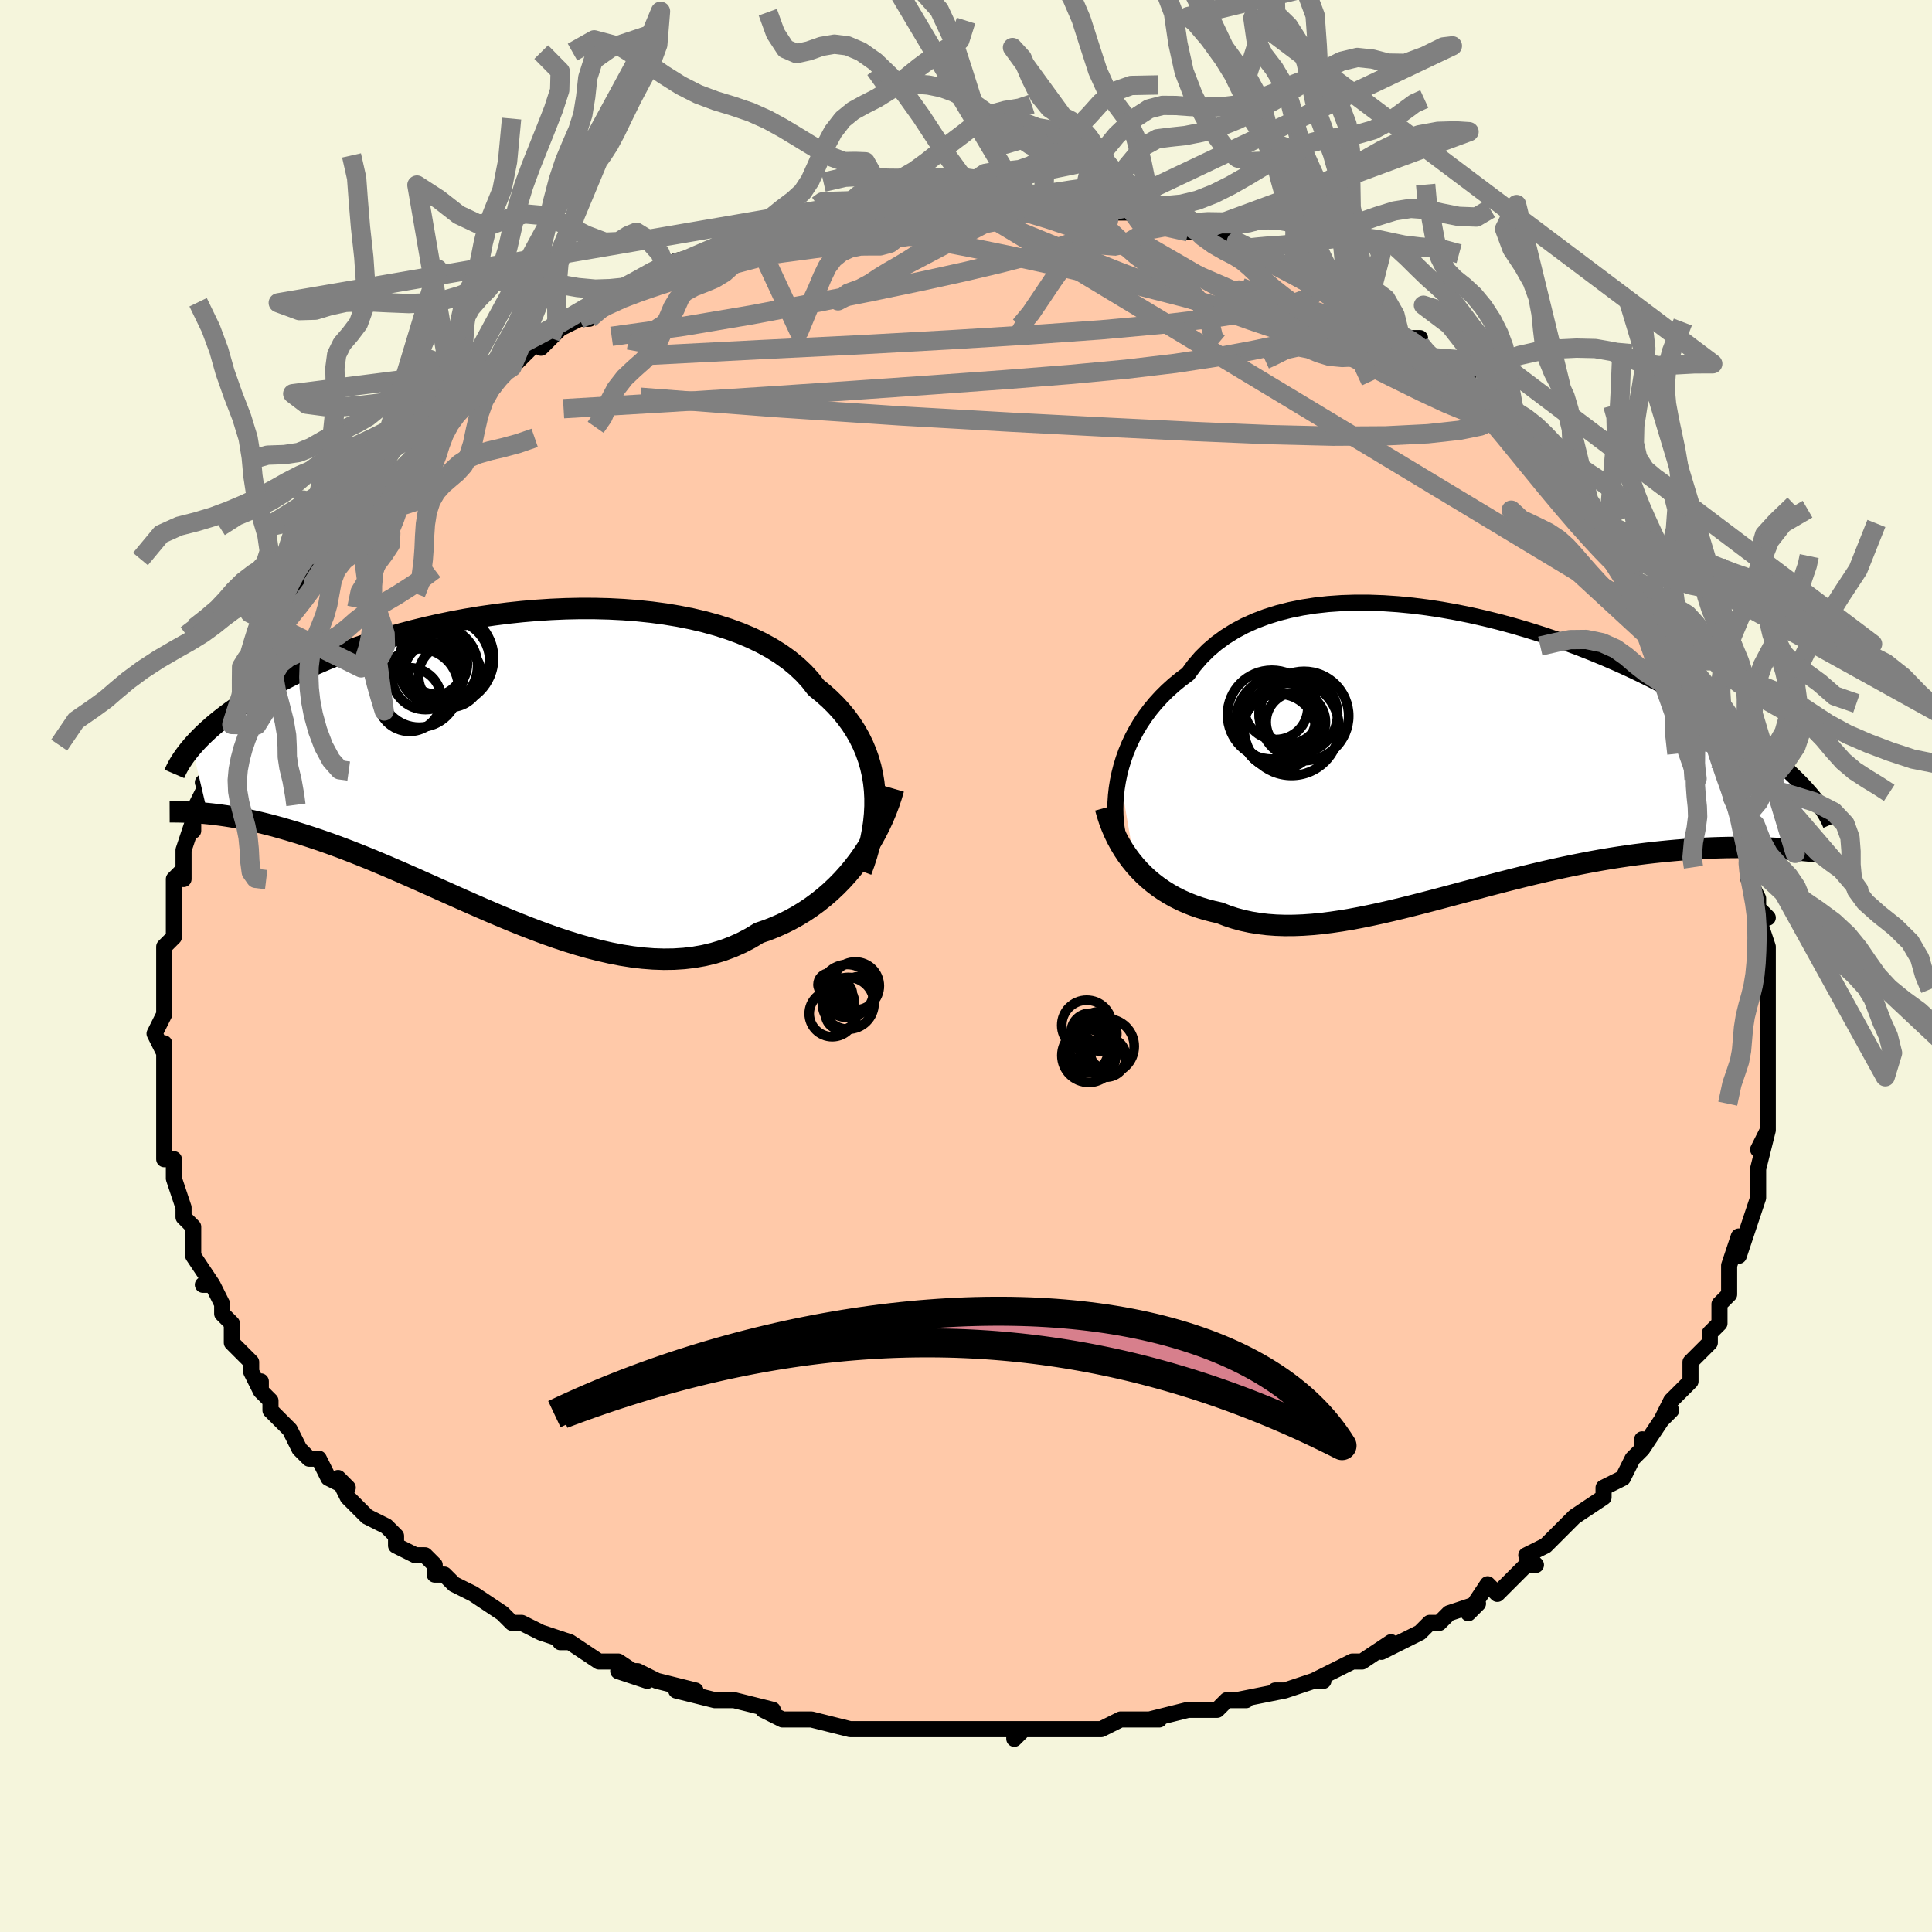 <svg viewBox="-100 -100 200 200" xmlns="http://www.w3.org/2000/svg" width="400" height="400" id="face-svg"><defs><clipPath id="leftEyeClipPath"><polyline points="37.485,2.685,37.397,1.87,37.264,1.066,37.087,0.274,36.863,-0.506,36.593,-1.271,36.278,-2.022,35.916,-2.756,35.509,-3.473,35.057,-4.173,34.56,-4.853,34.018,-5.514,33.433,-6.154,32.804,-6.774,32.133,-7.371,31.421,-7.947,30.826,-8.713,30.157,-9.448,29.415,-10.148,28.603,-10.814,27.722,-11.443,26.775,-12.035,25.764,-12.588,24.693,-13.101,23.564,-13.575,22.382,-14.008,21.15,-14.4,19.872,-14.752,18.553,-15.063,17.195,-15.333,15.805,-15.564,14.385,-15.754,12.941,-15.906,11.477,-16.019,9.997,-16.095,8.505,-16.133,7.005,-16.137,5.502,-16.105,3.999,-16.04,2.501,-15.943,1.012,-15.816,-0.467,-15.659,-1.93,-15.473,-3.374,-15.262,-4.797,-15.025,-6.196,-14.764,-7.568,-14.482,-8.911,-14.18,-10.222,-13.858,-11.5,-13.52,-12.743,-13.166,-13.949,-12.798,-15.118,-12.418,-16.247,-12.027,-17.337,-11.628,-18.387,-11.22,-19.397,-10.807,-20.366,-10.388,-21.296,-9.967,-22.186,-9.544,-23.037,-9.12,-23.851,-8.697,-24.628,-8.276,-25.37,-7.859,-26.079,-7.445,-26.757,-7.036,-27.404,-6.632,-28.019,-6.231,-28.603,-5.833,-29.157,-5.439,-29.681,-5.049,-30.176,-4.665,-30.643,-4.287,-31.082,-3.914,-31.494,-3.548,-31.88,-3.189,-32.241,-2.837,-32.578,-2.493,-32.891,-2.157,-33.181,-1.828,-31.558,5.097,-31.091,5.147,-30.61,5.204,-30.113,5.27,-29.602,5.344,-29.076,5.427,-28.535,5.52,-27.979,5.623,-27.407,5.737,-26.819,5.863,-26.216,6,-25.597,6.15,-24.963,6.312,-24.312,6.488,-23.646,6.677,-22.963,6.878,-22.261,7.091,-21.54,7.317,-20.8,7.557,-20.04,7.812,-19.261,8.083,-18.461,8.37,-17.642,8.673,-16.804,8.994,-15.946,9.331,-15.068,9.684,-14.171,10.054,-13.255,10.439,-12.321,10.839,-11.369,11.252,-10.399,11.679,-9.413,12.117,-8.41,12.564,-7.393,13.02,-6.36,13.482,-5.314,13.949,-4.255,14.418,-3.184,14.887,-2.103,15.354,-1.012,15.816,0.088,16.27,1.195,16.714,2.308,17.144,3.426,17.559,4.548,17.954,5.672,18.327,6.796,18.674,7.92,18.994,9.042,19.281,10.16,19.534,11.273,19.75,12.38,19.925,13.479,20.057,14.568,20.142,15.647,20.178,16.713,20.164,17.765,20.096,18.802,19.972,19.822,19.791,20.825,19.552,21.808,19.253,22.77,18.893,23.711,18.473,24.629,17.992,25.522,17.451,26.339,17.17,27.14,16.856,27.926,16.508,28.694,16.129,29.445,15.716,30.177,15.272,30.89,14.797,31.583,14.291,32.255,13.756,32.905,13.192,33.532,12.601,34.136,11.984,34.716,11.342,35.27,10.677,35.798,9.992"></polyline></clipPath><clipPath id="rightEyeClipPath"><polyline points="-36.173,1.775,-35.98,1.017,-35.748,0.258,-35.477,-0.499,-35.166,-1.251,-34.814,-1.997,-34.422,-2.732,-33.989,-3.456,-33.515,-4.165,-33,-4.857,-32.445,-5.531,-31.849,-6.185,-31.214,-6.817,-30.539,-7.426,-29.825,-8.01,-29.074,-8.568,-28.44,-9.438,-27.735,-10.259,-26.961,-11.029,-26.12,-11.746,-25.212,-12.408,-24.241,-13.015,-23.209,-13.564,-22.119,-14.055,-20.973,-14.489,-19.776,-14.865,-18.532,-15.184,-17.243,-15.446,-15.914,-15.652,-14.549,-15.803,-13.153,-15.9,-11.729,-15.945,-10.281,-15.94,-8.814,-15.886,-7.333,-15.785,-5.84,-15.64,-4.341,-15.452,-2.839,-15.223,-1.339,-14.956,0.157,-14.654,1.644,-14.318,3.118,-13.951,4.578,-13.555,6.018,-13.134,7.437,-12.688,8.831,-12.222,10.198,-11.736,11.536,-11.235,12.842,-10.718,14.115,-10.19,15.353,-9.652,16.554,-9.106,17.718,-8.555,18.842,-8,19.927,-7.443,20.973,-6.886,21.978,-6.33,22.942,-5.777,23.867,-5.229,24.753,-4.686,25.6,-4.15,26.41,-3.622,27.183,-3.102,27.921,-2.592,28.626,-2.092,29.3,-1.601,29.943,-1.121,30.555,-0.649,31.135,-0.187,31.686,0.266,32.206,0.708,32.698,1.14,33.161,1.562,33.597,1.973,34.006,2.373,34.389,2.761,34.747,3.139,35.08,3.505,35.39,3.86,35.677,4.204,31.732,9.495,31.159,9.467,30.572,9.443,29.969,9.423,29.351,9.408,28.717,9.399,28.069,9.395,27.405,9.397,26.726,9.405,26.032,9.421,25.323,9.444,24.599,9.475,23.861,9.513,23.108,9.561,22.34,9.618,21.557,9.682,20.756,9.754,19.937,9.834,19.1,9.923,18.246,10.023,17.375,10.133,16.487,10.254,15.582,10.388,14.662,10.533,13.726,10.691,12.775,10.862,11.811,11.045,10.833,11.24,9.842,11.447,8.839,11.666,7.825,11.896,6.801,12.137,5.768,12.387,4.726,12.646,3.677,12.912,2.621,13.186,1.56,13.464,0.495,13.747,-0.573,14.032,-1.644,14.318,-2.715,14.603,-3.786,14.886,-4.856,15.164,-5.924,15.436,-6.987,15.7,-8.046,15.954,-9.099,16.195,-10.145,16.422,-11.182,16.633,-12.21,16.825,-13.227,16.996,-14.233,17.144,-15.225,17.268,-16.204,17.364,-17.168,17.431,-18.116,17.468,-19.047,17.472,-19.961,17.442,-20.856,17.376,-21.731,17.273,-22.586,17.131,-23.419,16.951,-24.232,16.731,-25.021,16.471,-25.788,16.17,-26.497,16.012,-27.19,15.83,-27.867,15.625,-28.529,15.394,-29.173,15.139,-29.8,14.86,-30.409,14.555,-30.999,14.226,-31.57,13.873,-32.122,13.494,-32.653,13.092,-33.163,12.666,-33.652,12.216,-34.118,11.744,-34.562,11.249"></polyline></clipPath><filter id="fuzzy"><feTurbulence id="turbulence" baseFrequency="0.05" numOctaves="3" type="noise" result="noise"></feTurbulence><feDisplacementMap in="SourceGraphic" in2="noise" scale="2"></feDisplacementMap></filter><linearGradient id="rainbowGradient" x1="0%" y1="0%" x2="100%" y2="0%"><stop offset="0%" style="stop-color: rgb(165, 42, 42);  stop-opacity: 1"></stop><stop offset="50%" style="stop-color: rgb(0, 191, 255);  stop-opacity: 1"></stop><stop offset="100%" style="stop-color: rgb(128, 128, 128);  stop-opacity: 1"></stop></linearGradient></defs><title>That&#39;s an ugly face</title><desc>CREATED BY XUAN TANG, MORE INFO AT TXSTC55.GITHUB.IO</desc><rect x="-100" y="-100" width="100%" height="100%" opacity="1" fill="rgb(245, 245, 220)"></rect><polyline id="faceContour" points="83,1,83,2,83,3,83,3,83,5,83,6,83,7,83,10,83,10,83,11,83,12,83,15,83,14,83,17,82,19,83,17,82,21,82,22,82,23,82,24,82,24,81,27,81,27,80,30,80,28,79,31,79,32,79,33,79,34,78,35,78,37,77,38,77,39,76,40,75,41,75,43,73,45,73,45,72,47,73,46,72,47,70,50,70,49,70,50,69,51,68,53,66,54,66,55,66,54,66,55,63,57,62,58,61,59,60,60,60,60,58,61,59,62,58,62,56,64,55,65,54,64,52,67,53,66,50,67,49,68,48,68,47,69,45,70,43,71,44,70,41,72,40,72,40,72,36,74,37,74,36,74,33,75,32,75,33,75,28,76,28,76,29,76,27,76,26,77,24,77,23,77,19,78,20,78,19,78,16,78,14,79,14,79,11,79,11,79,9,79,5,79,5,80,6,79,3,79,3,79,-2,79,-2,79,-2,79,-6,79,-4,79,-6,79,-9,79,-11,79,-12,79,-12,79,-16,78,-16,78,-17,78,-19,78,-21,77,-20,77,-24,76,-26,76,-25,76,-26,76,-30,75,-28,75,-32,74,-34,73,-36,73,-33,74,-36,72,-38,72,-41,70,-42,70,-41,70,-44,69,-44,69,-46,68,-46,68,-47,68,-48,67,-51,65,-51,65,-53,64,-54,63,-55,63,-55,62,-56,61,-57,61,-59,60,-59,59,-60,58,-62,57,-63,56,-64,55,-65,53,-64,54,-66,53,-67,51,-68,51,-69,50,-70,48,-70,48,-72,46,-72,45,-73,44,-73,43,-73,44,-74,42,-74,41,-76,39,-76,38,-76,37,-77,36,-77,35,-78,33,-79,33,-78,33,-80,30,-80,30,-80,29,-80,27,-81,26,-81,26,-81,25,-82,22,-82,22,-82,22,-82,20,-83,20,-83,17,-83,16,-83,15,-83,14,-83,11,-83,11,-83,10,-83,8,-83,9,-84,7,-83,5,-83,3,-83,2,-83,0,-83,-1,-83,-2,-82,-3,-82,-4,-82,-5,-82,-7,-82,-9,-81,-10,-81,-10,-81,-9,-81,-12,-80,-15,-80,-14,-80,-16,-80,-16,-78,-20,-79,-19,-78,-19,-77,-22,-76,-24,-77,-23,-76,-25,-76,-25,-75,-27,-74,-30,-73,-31,-73,-31,-73,-32,-72,-33,-71,-35,-71,-35,-71,-35,-69,-39,-69,-38,-68,-40,-68,-40,-67,-42,-66,-42,-65,-44,-64,-45,-63,-47,-63,-47,-62,-48,-62,-48,-60,-51,-60,-50,-59,-51,-56,-54,-58,-52,-56,-54,-56,-55,-55,-55,-54,-57,-54,-57,-52,-58,-51,-59,-49,-60,-48,-61,-48,-62,-47,-62,-45,-64,-44,-65,-44,-64,-43,-65,-42,-66,-40,-67,-39,-67,-37,-69,-37,-69,-35,-70,-34,-70,-33,-71,-31,-72,-33,-71,-30,-73,-31,-72,-30,-73,-25,-74,-27,-74,-25,-75,-24,-75,-23,-75,-22,-76,-20,-76,-18,-77,-16,-77,-16,-77,-15,-77,-15,-78,-14,-77,-11,-78,-10,-78,-11,-78,-8,-79,-8,-79,-6,-79,-5,-79,-2,-79,-2,-79,0,-79,0,-79,1,-79,1,-79,4,-79,5,-79,6,-79,6,-79,9,-79,8,-79,11,-79,12,-79,12,-79,12,-79,14,-78,17,-78,17,-78,18,-77,18,-77,20,-77,23,-76,24,-76,24,-76,26,-75,28,-75,29,-74,29,-74,30,-74,30,-73,32,-73,34,-72,35,-71,35,-71,37,-70,37,-70,39,-69,40,-68,41,-68,41,-68,44,-66,45,-65,45,-65,47,-65,46,-65,48,-63,50,-61,52,-61,51,-60,54,-59,53,-59,54,-58,55,-57,56,-56,58,-55,58,-55,59,-53,60,-52,61,-51,61,-51,62,-50,63,-49,65,-47,65,-46,65,-45,65,-45,67,-44,67,-42,69,-40,70,-39,70,-38,70,-38,70,-39,72,-35,72,-34,72,-35,74,-31,74,-31,74,-31,75,-29,76,-27,76,-27,76,-27,77,-23,78,-23,78,-20,78,-20,79,-18,79,-18,80,-16,80,-16,80,-15,81,-11,81,-11,81,-10,81,-9,82,-7,82,-6,83,-5,82,-5,83,-2,83,-1,83,1,83,2" fill="#ffc9a9" stroke="black" stroke-width="1.667" stroke-linejoin="round" filter="url(#fuzzy)"></polyline><g transform="translate(52.054 -21.667)"><polyline id="rightCountour" points="-36.173,1.775,-35.98,1.017,-35.748,0.258,-35.477,-0.499,-35.166,-1.251,-34.814,-1.997,-34.422,-2.732,-33.989,-3.456,-33.515,-4.165,-33,-4.857,-32.445,-5.531,-31.849,-6.185,-31.214,-6.817,-30.539,-7.426,-29.825,-8.01,-29.074,-8.568,-28.44,-9.438,-27.735,-10.259,-26.961,-11.029,-26.12,-11.746,-25.212,-12.408,-24.241,-13.015,-23.209,-13.564,-22.119,-14.055,-20.973,-14.489,-19.776,-14.865,-18.532,-15.184,-17.243,-15.446,-15.914,-15.652,-14.549,-15.803,-13.153,-15.9,-11.729,-15.945,-10.281,-15.94,-8.814,-15.886,-7.333,-15.785,-5.84,-15.64,-4.341,-15.452,-2.839,-15.223,-1.339,-14.956,0.157,-14.654,1.644,-14.318,3.118,-13.951,4.578,-13.555,6.018,-13.134,7.437,-12.688,8.831,-12.222,10.198,-11.736,11.536,-11.235,12.842,-10.718,14.115,-10.19,15.353,-9.652,16.554,-9.106,17.718,-8.555,18.842,-8,19.927,-7.443,20.973,-6.886,21.978,-6.33,22.942,-5.777,23.867,-5.229,24.753,-4.686,25.6,-4.15,26.41,-3.622,27.183,-3.102,27.921,-2.592,28.626,-2.092,29.3,-1.601,29.943,-1.121,30.555,-0.649,31.135,-0.187,31.686,0.266,32.206,0.708,32.698,1.14,33.161,1.562,33.597,1.973,34.006,2.373,34.389,2.761,34.747,3.139,35.08,3.505,35.39,3.86,35.677,4.204,31.732,9.495,31.159,9.467,30.572,9.443,29.969,9.423,29.351,9.408,28.717,9.399,28.069,9.395,27.405,9.397,26.726,9.405,26.032,9.421,25.323,9.444,24.599,9.475,23.861,9.513,23.108,9.561,22.34,9.618,21.557,9.682,20.756,9.754,19.937,9.834,19.1,9.923,18.246,10.023,17.375,10.133,16.487,10.254,15.582,10.388,14.662,10.533,13.726,10.691,12.775,10.862,11.811,11.045,10.833,11.24,9.842,11.447,8.839,11.666,7.825,11.896,6.801,12.137,5.768,12.387,4.726,12.646,3.677,12.912,2.621,13.186,1.56,13.464,0.495,13.747,-0.573,14.032,-1.644,14.318,-2.715,14.603,-3.786,14.886,-4.856,15.164,-5.924,15.436,-6.987,15.7,-8.046,15.954,-9.099,16.195,-10.145,16.422,-11.182,16.633,-12.21,16.825,-13.227,16.996,-14.233,17.144,-15.225,17.268,-16.204,17.364,-17.168,17.431,-18.116,17.468,-19.047,17.472,-19.961,17.442,-20.856,17.376,-21.731,17.273,-22.586,17.131,-23.419,16.951,-24.232,16.731,-25.021,16.471,-25.788,16.17,-26.497,16.012,-27.19,15.83,-27.867,15.625,-28.529,15.394,-29.173,15.139,-29.8,14.86,-30.409,14.555,-30.999,14.226,-31.57,13.873,-32.122,13.494,-32.653,13.092,-33.163,12.666,-33.652,12.216,-34.118,11.744,-34.562,11.249" fill="white" stroke="white" stroke-width="0" stroke-linejoin="round" filter="url(#fuzzy)"></polyline></g><g transform="translate(-46.947 -20.875)"><polyline id="leftCountour" points="37.485,2.685,37.397,1.87,37.264,1.066,37.087,0.274,36.863,-0.506,36.593,-1.271,36.278,-2.022,35.916,-2.756,35.509,-3.473,35.057,-4.173,34.56,-4.853,34.018,-5.514,33.433,-6.154,32.804,-6.774,32.133,-7.371,31.421,-7.947,30.826,-8.713,30.157,-9.448,29.415,-10.148,28.603,-10.814,27.722,-11.443,26.775,-12.035,25.764,-12.588,24.693,-13.101,23.564,-13.575,22.382,-14.008,21.15,-14.4,19.872,-14.752,18.553,-15.063,17.195,-15.333,15.805,-15.564,14.385,-15.754,12.941,-15.906,11.477,-16.019,9.997,-16.095,8.505,-16.133,7.005,-16.137,5.502,-16.105,3.999,-16.04,2.501,-15.943,1.012,-15.816,-0.467,-15.659,-1.93,-15.473,-3.374,-15.262,-4.797,-15.025,-6.196,-14.764,-7.568,-14.482,-8.911,-14.18,-10.222,-13.858,-11.5,-13.52,-12.743,-13.166,-13.949,-12.798,-15.118,-12.418,-16.247,-12.027,-17.337,-11.628,-18.387,-11.22,-19.397,-10.807,-20.366,-10.388,-21.296,-9.967,-22.186,-9.544,-23.037,-9.12,-23.851,-8.697,-24.628,-8.276,-25.37,-7.859,-26.079,-7.445,-26.757,-7.036,-27.404,-6.632,-28.019,-6.231,-28.603,-5.833,-29.157,-5.439,-29.681,-5.049,-30.176,-4.665,-30.643,-4.287,-31.082,-3.914,-31.494,-3.548,-31.88,-3.189,-32.241,-2.837,-32.578,-2.493,-32.891,-2.157,-33.181,-1.828,-31.558,5.097,-31.091,5.147,-30.61,5.204,-30.113,5.27,-29.602,5.344,-29.076,5.427,-28.535,5.52,-27.979,5.623,-27.407,5.737,-26.819,5.863,-26.216,6,-25.597,6.15,-24.963,6.312,-24.312,6.488,-23.646,6.677,-22.963,6.878,-22.261,7.091,-21.54,7.317,-20.8,7.557,-20.04,7.812,-19.261,8.083,-18.461,8.37,-17.642,8.673,-16.804,8.994,-15.946,9.331,-15.068,9.684,-14.171,10.054,-13.255,10.439,-12.321,10.839,-11.369,11.252,-10.399,11.679,-9.413,12.117,-8.41,12.564,-7.393,13.02,-6.36,13.482,-5.314,13.949,-4.255,14.418,-3.184,14.887,-2.103,15.354,-1.012,15.816,0.088,16.27,1.195,16.714,2.308,17.144,3.426,17.559,4.548,17.954,5.672,18.327,6.796,18.674,7.92,18.994,9.042,19.281,10.16,19.534,11.273,19.75,12.38,19.925,13.479,20.057,14.568,20.142,15.647,20.178,16.713,20.164,17.765,20.096,18.802,19.972,19.822,19.791,20.825,19.552,21.808,19.253,22.77,18.893,23.711,18.473,24.629,17.992,25.522,17.451,26.339,17.17,27.14,16.856,27.926,16.508,28.694,16.129,29.445,15.716,30.177,15.272,30.89,14.797,31.583,14.291,32.255,13.756,32.905,13.192,33.532,12.601,34.136,11.984,34.716,11.342,35.27,10.677,35.798,9.992" fill="white" stroke="white" stroke-width="0" stroke-linejoin="round" filter="url(#fuzzy)"></polyline></g><g transform="translate(52.054 -21.667)"><polyline id="rightUpper" points="-36.247,8.466,-36.366,7.932,-36.463,7.356,-36.535,6.742,-36.579,6.096,-36.594,5.421,-36.579,4.723,-36.53,4.005,-36.447,3.272,-36.328,2.528,-36.173,1.775,-35.98,1.017,-35.748,0.258,-35.477,-0.499,-35.166,-1.251,-34.814,-1.997,-34.422,-2.732,-33.989,-3.456,-33.515,-4.165,-33,-4.857,-32.445,-5.531,-31.849,-6.185,-31.214,-6.817,-30.539,-7.426,-29.825,-8.01,-29.074,-8.568,-28.44,-9.438,-27.735,-10.259,-26.961,-11.029,-26.12,-11.746,-25.212,-12.408,-24.241,-13.015,-23.209,-13.564,-22.119,-14.055,-20.973,-14.489,-19.776,-14.865,-18.532,-15.184,-17.243,-15.446,-15.914,-15.652,-14.549,-15.803,-13.153,-15.9,-11.729,-15.945,-10.281,-15.94,-8.814,-15.886,-7.333,-15.785,-5.84,-15.64,-4.341,-15.452,-2.839,-15.223,-1.339,-14.956,0.157,-14.654,1.644,-14.318,3.118,-13.951,4.578,-13.555,6.018,-13.134,7.437,-12.688,8.831,-12.222,10.198,-11.736,11.536,-11.235,12.842,-10.718,14.115,-10.19,15.353,-9.652,16.554,-9.106,17.718,-8.555,18.842,-8,19.927,-7.443,20.973,-6.886,21.978,-6.33,22.942,-5.777,23.867,-5.229,24.753,-4.686,25.6,-4.15,26.41,-3.622,27.183,-3.102,27.921,-2.592,28.626,-2.092,29.3,-1.601,29.943,-1.121,30.555,-0.649,31.135,-0.187,31.686,0.266,32.206,0.708,32.698,1.14,33.161,1.562,33.597,1.973,34.006,2.373,34.389,2.761,34.747,3.139,35.08,3.505,35.39,3.86,35.677,4.204,35.942,4.536,36.186,4.857,36.41,5.167,36.614,5.466,36.799,5.754,36.966,6.032,37.116,6.298,37.249,6.555,37.366,6.802,37.467,7.038" fill="none" stroke="black" stroke-width="1.667" stroke-linejoin="round" filter="url(#fuzzy)"></polyline><polyline id="rightLower" points="-37.614,5.281,-37.431,5.943,-37.22,6.594,-36.98,7.233,-36.713,7.859,-36.419,8.469,-36.098,9.062,-35.751,9.638,-35.379,10.195,-34.983,10.733,-34.562,11.249,-34.118,11.744,-33.652,12.216,-33.163,12.666,-32.653,13.092,-32.122,13.494,-31.57,13.873,-30.999,14.226,-30.409,14.555,-29.8,14.86,-29.173,15.139,-28.529,15.394,-27.867,15.625,-27.19,15.83,-26.497,16.012,-25.788,16.17,-25.021,16.471,-24.232,16.731,-23.419,16.951,-22.586,17.131,-21.731,17.273,-20.856,17.376,-19.961,17.442,-19.047,17.472,-18.116,17.468,-17.168,17.431,-16.204,17.364,-15.225,17.268,-14.233,17.144,-13.227,16.996,-12.21,16.825,-11.182,16.633,-10.145,16.422,-9.099,16.195,-8.046,15.954,-6.987,15.7,-5.924,15.436,-4.856,15.164,-3.786,14.886,-2.715,14.603,-1.644,14.318,-0.573,14.032,0.495,13.747,1.56,13.464,2.621,13.186,3.677,12.912,4.726,12.646,5.768,12.387,6.801,12.137,7.825,11.896,8.839,11.666,9.842,11.447,10.833,11.24,11.811,11.045,12.775,10.862,13.726,10.691,14.662,10.533,15.582,10.388,16.487,10.254,17.375,10.133,18.246,10.023,19.1,9.923,19.937,9.834,20.756,9.754,21.557,9.682,22.34,9.618,23.108,9.561,23.861,9.513,24.599,9.475,25.323,9.444,26.032,9.421,26.726,9.405,27.405,9.397,28.069,9.395,28.717,9.399,29.351,9.408,29.969,9.423,30.572,9.443,31.159,9.467,31.732,9.495,32.289,9.527,32.831,9.561,33.359,9.599,33.871,9.639,34.369,9.681,34.853,9.725,35.323,9.771,35.778,9.818,36.22,9.867,36.649,9.917" fill="none" stroke="black" stroke-width="2.222" stroke-linejoin="round" filter="url(#fuzzy)"></polyline><!--[--><circle r="4.917" cx="-18.354" cy="-2.974" stroke="black" fill="none" stroke-width="1" filter="url(#fuzzy)" clip-path="url(#rightEyeClipPath)"></circle><circle r="4.599" cx="-20.386" cy="-4.352" stroke="black" fill="none" stroke-width="1" filter="url(#fuzzy)" clip-path="url(#rightEyeClipPath)"></circle><circle r="3.123" cx="-18.588" cy="-4.481" stroke="black" fill="none" stroke-width="1" filter="url(#fuzzy)" clip-path="url(#rightEyeClipPath)"></circle><circle r="4.621" cx="-17.058" cy="-4.217" stroke="black" fill="none" stroke-width="1" filter="url(#fuzzy)" clip-path="url(#rightEyeClipPath)"></circle><circle r="3.945" cx="-19.542" cy="-2.637" stroke="black" fill="none" stroke-width="1" filter="url(#fuzzy)" clip-path="url(#rightEyeClipPath)"></circle><circle r="4.053" cx="-17.638" cy="-4.404" stroke="black" fill="none" stroke-width="1" filter="url(#fuzzy)" clip-path="url(#rightEyeClipPath)"></circle><circle r="3.847" cx="-19.67" cy="-2.634" stroke="black" fill="none" stroke-width="1" filter="url(#fuzzy)" clip-path="url(#rightEyeClipPath)"></circle><circle r="3.069" cx="-17.912" cy="-3.593" stroke="black" fill="none" stroke-width="1" filter="url(#fuzzy)" clip-path="url(#rightEyeClipPath)"></circle><circle r="3.29" cx="-19.959" cy="-5.069" stroke="black" fill="none" stroke-width="1" filter="url(#fuzzy)" clip-path="url(#rightEyeClipPath)"></circle><circle r="4.409" cx="-19.683" cy="-3.806" stroke="black" fill="none" stroke-width="1" filter="url(#fuzzy)" clip-path="url(#rightEyeClipPath)"></circle><!--]--></g><g transform="translate(-46.947 -20.875)"><polyline id="leftUpper" points="36.098,11.046,36.402,10.219,36.673,9.384,36.91,8.545,37.112,7.702,37.276,6.858,37.401,6.015,37.485,5.175,37.528,4.338,37.528,3.508,37.485,2.685,37.397,1.87,37.264,1.066,37.087,0.274,36.863,-0.506,36.593,-1.271,36.278,-2.022,35.916,-2.756,35.509,-3.473,35.057,-4.173,34.56,-4.853,34.018,-5.514,33.433,-6.154,32.804,-6.774,32.133,-7.371,31.421,-7.947,30.826,-8.713,30.157,-9.448,29.415,-10.148,28.603,-10.814,27.722,-11.443,26.775,-12.035,25.764,-12.588,24.693,-13.101,23.564,-13.575,22.382,-14.008,21.15,-14.4,19.872,-14.752,18.553,-15.063,17.195,-15.333,15.805,-15.564,14.385,-15.754,12.941,-15.906,11.477,-16.019,9.997,-16.095,8.505,-16.133,7.005,-16.137,5.502,-16.105,3.999,-16.04,2.501,-15.943,1.012,-15.816,-0.467,-15.659,-1.93,-15.473,-3.374,-15.262,-4.797,-15.025,-6.196,-14.764,-7.568,-14.482,-8.911,-14.18,-10.222,-13.858,-11.5,-13.52,-12.743,-13.166,-13.949,-12.798,-15.118,-12.418,-16.247,-12.027,-17.337,-11.628,-18.387,-11.22,-19.397,-10.807,-20.366,-10.388,-21.296,-9.967,-22.186,-9.544,-23.037,-9.12,-23.851,-8.697,-24.628,-8.276,-25.37,-7.859,-26.079,-7.445,-26.757,-7.036,-27.404,-6.632,-28.019,-6.231,-28.603,-5.833,-29.157,-5.439,-29.681,-5.049,-30.176,-4.665,-30.643,-4.287,-31.082,-3.914,-31.494,-3.548,-31.88,-3.189,-32.241,-2.837,-32.578,-2.493,-32.891,-2.157,-33.181,-1.828,-33.449,-1.508,-33.696,-1.196,-33.923,-0.892,-34.13,-0.597,-34.319,-0.311,-34.489,-0.034,-34.642,0.235,-34.778,0.496,-34.898,0.748,-35.002,0.991" fill="none" stroke="black" stroke-width="2.222" stroke-linejoin="round" filter="url(#fuzzy)"></polyline><polyline id="leftLower" points="39.451,2.518,39.232,3.272,38.979,4.033,38.691,4.798,38.37,5.564,38.017,6.326,37.632,7.083,37.217,7.83,36.773,8.566,36.299,9.287,35.798,9.992,35.27,10.677,34.716,11.342,34.136,11.984,33.532,12.601,32.905,13.192,32.255,13.756,31.583,14.291,30.89,14.797,30.177,15.272,29.445,15.716,28.694,16.129,27.926,16.508,27.14,16.856,26.339,17.17,25.522,17.451,24.629,17.992,23.711,18.473,22.77,18.893,21.808,19.253,20.825,19.552,19.822,19.791,18.802,19.972,17.765,20.096,16.713,20.164,15.647,20.178,14.568,20.142,13.479,20.057,12.38,19.925,11.273,19.75,10.16,19.534,9.042,19.281,7.92,18.994,6.796,18.674,5.672,18.327,4.548,17.954,3.426,17.559,2.308,17.144,1.195,16.714,0.088,16.27,-1.012,15.816,-2.103,15.354,-3.184,14.887,-4.255,14.418,-5.314,13.949,-6.36,13.482,-7.393,13.02,-8.41,12.564,-9.413,12.117,-10.399,11.679,-11.369,11.252,-12.321,10.839,-13.255,10.439,-14.171,10.054,-15.068,9.684,-15.946,9.331,-16.804,8.994,-17.642,8.673,-18.461,8.37,-19.261,8.083,-20.04,7.812,-20.8,7.557,-21.54,7.317,-22.261,7.091,-22.963,6.878,-23.646,6.677,-24.312,6.488,-24.963,6.312,-25.597,6.15,-26.216,6,-26.819,5.863,-27.407,5.737,-27.979,5.623,-28.535,5.52,-29.076,5.427,-29.602,5.344,-30.113,5.27,-30.61,5.204,-31.091,5.147,-31.558,5.097,-32.011,5.054,-32.451,5.018,-32.876,4.988,-33.288,4.964,-33.687,4.944,-34.072,4.93,-34.446,4.92,-34.806,4.914,-35.155,4.912,-35.492,4.913" fill="none" stroke="black" stroke-width="2.222" stroke-linejoin="round" filter="url(#fuzzy)"></polyline><!--[--><circle r="3.267" cx="-6.464" cy="-9.171" stroke="black" fill="none" stroke-width="1" filter="url(#fuzzy)" clip-path="url(#leftEyeClipPath)"></circle><circle r="4.402" cx="-6.744" cy="-10.629" stroke="black" fill="none" stroke-width="1" filter="url(#fuzzy)" clip-path="url(#leftEyeClipPath)"></circle><circle r="3.487" cx="-9.005" cy="-9.155" stroke="black" fill="none" stroke-width="1" filter="url(#fuzzy)" clip-path="url(#leftEyeClipPath)"></circle><circle r="3.161" cx="-7.828" cy="-10.401" stroke="black" fill="none" stroke-width="1" filter="url(#fuzzy)" clip-path="url(#leftEyeClipPath)"></circle><circle r="3.292" cx="-10.655" cy="-6.706" stroke="black" fill="none" stroke-width="1" filter="url(#fuzzy)" clip-path="url(#leftEyeClipPath)"></circle><circle r="4.058" cx="-9.651" cy="-7.902" stroke="black" fill="none" stroke-width="1" filter="url(#fuzzy)" clip-path="url(#leftEyeClipPath)"></circle><circle r="3.125" cx="-8.125" cy="-9.425" stroke="black" fill="none" stroke-width="1" filter="url(#fuzzy)" clip-path="url(#leftEyeClipPath)"></circle><circle r="4.09" cx="-7.702" cy="-10.183" stroke="black" fill="none" stroke-width="1" filter="url(#fuzzy)" clip-path="url(#leftEyeClipPath)"></circle><circle r="4.824" cx="-6.784" cy="-10.986" stroke="black" fill="none" stroke-width="1" filter="url(#fuzzy)" clip-path="url(#leftEyeClipPath)"></circle><circle r="3.232" cx="-8.285" cy="-10.295" stroke="black" fill="none" stroke-width="1" filter="url(#fuzzy)" clip-path="url(#leftEyeClipPath)"></circle><!--]--></g><g id="hairs"><!--[--><polyline points="39,-69,39.728,-68.356,40.081,-67.895,40.148,-67.325,39.826,-66.686,38.973,-66.082,37.523,-65.537,35.483,-64.997,32.886,-64.402,29.744,-63.739,26.024,-63.048,21.659,-62.384,16.571,-61.78,10.709,-61.23,4.059,-60.703,-3.364,-60.165,-11.56,-59.595,-20.587,-58.987,-30.573,-58.348,-41.658,-57.694" fill="none" stroke="rgb(128, 128, 128)" stroke-width="2" stroke-linejoin="round" filter="url(#fuzzy)"></polyline><polyline points="-20,-76,-18.172,-76.626,-16.719,-76.896,-15.516,-77.069,-14.332,-77.235,-13.032,-77.414,-11.599,-77.611,-10.087,-77.829,-8.557,-78.065,-7.047,-78.303,-5.572,-78.521,-4.143,-78.702,-2.784,-78.834,-1.538,-78.919,-0.463,-78.966,0.383,-78.988,0.958,-78.996,1.252,-78.999,1.294,-79,1.135,-79,0.799,-79,0.231,-79,-0.722,-79,-2.283,-79" fill="none" stroke="rgb(128, 128, 128)" stroke-width="2" stroke-linejoin="round" filter="url(#fuzzy)"></polyline><polyline points="-16,-77,-15.583,-77.042,-14.594,-77.167,-13.098,-77.291,-11.166,-77.4,-8.975,-77.519,-6.683,-77.658,-4.369,-77.808,-2.054,-77.948,0.25,-78.057,2.518,-78.128,4.713,-78.17,6.773,-78.207,8.581,-78.264,9.974,-78.361,10.822,-78.525,11.258,-78.784" fill="none" stroke="rgb(128, 128, 128)" stroke-width="2" stroke-linejoin="round" filter="url(#fuzzy)"></polyline><polyline points="54,-58,54.583,-57.133,54.404,-56.44,53.27,-55.901,51.083,-55.455,47.816,-55.098,43.457,-54.88,37.991,-54.847,31.413,-55.007,23.715,-55.327,14.845,-55.762,4.705,-56.291,-6.797,-56.944,-19.643,-57.8,-33.695,-58.877" fill="none" stroke="rgb(128, 128, 128)" stroke-width="2" stroke-linejoin="round" filter="url(#fuzzy)"></polyline><polyline points="30,-74,30.72,-73.237,32.211,-72.485,33.852,-71.625,35.43,-70.716,36.941,-69.804,38.426,-68.907,39.899,-68.03,41.323,-67.195,42.63,-66.441,43.751,-65.813,44.632,-65.344,45.247,-65.056,45.591,-64.942,45.658,-64.965,45.435,-65.082,44.898,-65.334" fill="none" stroke="rgb(128, 128, 128)" stroke-width="2" stroke-linejoin="round" filter="url(#fuzzy)"></polyline><polyline points="-16,-77,-15.491,-76.962,-14.232,-76.858,-12.286,-76.614,-9.713,-76.221,-6.665,-75.707,-3.28,-75.094,0.379,-74.39,4.304,-73.588,8.488,-72.675,12.902,-71.649,17.486,-70.522,22.178,-69.318,26.919,-68.058,31.67,-66.752,36.4,-65.412,41.088,-64.057,45.734,-62.668" fill="none" stroke="rgb(128, 128, 128)" stroke-width="2" stroke-linejoin="round" filter="url(#fuzzy)"></polyline><polyline points="45,-65,45.502,-64.925,46.354,-64.535,47.414,-63.731,48.677,-62.654,50.018,-61.508,51.291,-60.44,52.401,-59.511,53.322,-58.728,54.064,-58.075,54.652,-57.539,55.099,-57.125,55.401,-56.849,55.532,-56.736,55.448,-56.806,55.096,-57.09,54.408,-57.64,53.288,-58.546,51.595,-59.942,49.171,-62.026" fill="none" stroke="rgb(128, 128, 128)" stroke-width="2" stroke-linejoin="round" filter="url(#fuzzy)"></polyline><polyline points="1,-79,1.821,-79,3.142,-79,4.302,-78.999,5.239,-78.995,6.013,-78.983,6.654,-78.958,7.144,-78.912,7.448,-78.836,7.539,-78.719,7.415,-78.553,7.082,-78.336,6.53,-78.073,5.717,-77.771,4.585,-77.437,3.082,-77.076,1.188,-76.689,-1.09,-76.281,-3.746,-75.857,-6.795,-75.42,-10.279,-74.959,-14.27,-74.444,-18.935,-73.825,-24.591,-73.034" fill="none" stroke="rgb(128, 128, 128)" stroke-width="2" stroke-linejoin="round" filter="url(#fuzzy)"></polyline><polyline points="12,-79,12.595,-78.742,13.67,-78.338,14.482,-77.941,14.813,-77.533,14.736,-77.098,14.363,-76.632,13.718,-76.131,12.734,-75.588,11.308,-74.991,9.355,-74.328,6.816,-73.59,3.647,-72.769,-0.193,-71.861,-4.734,-70.865,-9.967,-69.778,-15.841,-68.609,-22.273,-67.393,-29.205,-66.221,-36.684,-65.183" fill="none" stroke="rgb(128, 128, 128)" stroke-width="2" stroke-linejoin="round" filter="url(#fuzzy)"></polyline><polyline points="35,-71,36.071,-70.312,36.187,-69.765,35.592,-69.216,34.23,-68.683,32.049,-68.154,29.015,-67.596,25.057,-67.002,20.073,-66.409,13.975,-65.856,6.741,-65.34,-1.583,-64.829,-10.935,-64.312,-21.364,-63.803,-33.177,-63.193" fill="none" stroke="rgb(128, 128, 128)" stroke-width="2" stroke-linejoin="round" filter="url(#fuzzy)"></polyline><polyline points="62,-50,63.132,-48.781,64.075,-47.497,64.718,-46.399,65.247,-45.449,65.805,-44.541,66.42,-43.625,67.034,-42.74,67.562,-41.971,67.935,-41.396,68.123,-41.044,68.133,-40.903,67.983,-40.947,67.686,-41.16,67.231,-41.558,66.593,-42.175,65.742,-43.051,64.658,-44.219,63.338,-45.693,61.798,-47.478,60.047,-49.573,58.065,-51.991,55.81,-54.751,53.248,-57.812" fill="none" stroke="rgb(128, 128, 128)" stroke-width="2" stroke-linejoin="round" filter="url(#fuzzy)"></polyline><polyline points="28,-75,28.75,-74.327,29.456,-73.875,30.367,-73.377,31.535,-72.769,32.888,-72.068,34.303,-71.321,35.678,-70.575,36.96,-69.868,38.139,-69.219,39.217,-68.634,40.195,-68.111,41.057,-67.65,41.776,-67.259,42.313,-66.961,42.625,-66.784,42.673,-66.756,42.428,-66.896,41.877,-67.202,41.022,-67.663,39.879,-68.263,38.462,-69.014,36.768,-69.962" fill="none" stroke="rgb(128, 128, 128)" stroke-width="2" stroke-linejoin="round" filter="url(#fuzzy)"></polyline><polyline points="1,-79,2.011,-78.885,3.944,-78.558,6.129,-78.036,8.489,-77.331,11.077,-76.462,13.916,-75.452,16.972,-74.32,20.185,-73.073,23.509,-71.706,26.931,-70.222,30.459,-68.638,34.089,-66.998,37.767,-65.352,41.386,-63.73,44.834,-62.145,48.05,-60.62,51.074,-59.227" fill="none" stroke="rgb(128, 128, 128)" stroke-width="2" stroke-linejoin="round" filter="url(#fuzzy)"></polyline><polyline points="53,-59,53.845,-58.129,54.505,-57.431,54.896,-56.953,54.896,-56.7,54.42,-56.661,53.427,-56.862,51.902,-57.357,49.841,-58.2,47.237,-59.409,44.054,-60.978,40.224,-62.901,35.67,-65.21,30.389,-67.966,24.496,-71.209,18.106,-74.912" fill="none" stroke="rgb(128, 128, 128)" stroke-width="2" stroke-linejoin="round" filter="url(#fuzzy)"></polyline><polyline points="-40,-67,-38.731,-67.523,-37.227,-68.34,-35.575,-69.096,-33.78,-69.78,-31.895,-70.423,-29.976,-71.04,-28.044,-71.633,-26.069,-72.209,-24.008,-72.783,-21.832,-73.368,-19.555,-73.968,-17.223,-74.578,-14.891,-75.182,-12.597,-75.761,-10.363,-76.3,-8.199,-76.792,-6.129,-77.236,-4.187,-77.632,-2.42,-77.977,-0.878,-78.267,0.391,-78.502,1.312,-78.696,1.689,-78.867" fill="none" stroke="rgb(128, 128, 128)" stroke-width="2" stroke-linejoin="round" filter="url(#fuzzy)"></polyline><polyline points="45,-65,45.417,-64.989,46.003,-64.776,46.621,-64.254,47.265,-63.563,47.806,-62.895,48.104,-62.377,48.073,-62.048,47.699,-61.899,47.006,-61.899,46.026,-62.025,44.766,-62.265,43.207,-62.625,41.31,-63.117,39.031,-63.759,36.333,-64.571,33.187,-65.577,29.569,-66.8,25.472,-68.251,20.922,-69.926,15.979,-71.812,10.675,-73.919,4.861,-76.295" fill="none" stroke="rgb(128, 128, 128)" stroke-width="2" stroke-linejoin="round" filter="url(#fuzzy)"></polyline><polyline points="-39,-67,-37.442,-68.334,-35.888,-69.148,-34.07,-69.835,-32.053,-70.507,-29.929,-71.18,-27.744,-71.848,-25.484,-72.509,-23.1,-73.173,-20.55,-73.851,-17.846,-74.539,-15.062,-75.224,-12.302,-75.879,-9.653,-76.484,-7.15,-77.028,-4.788,-77.517,-2.574,-77.962,-0.601,-78.368,0.825,-78.724" fill="none" stroke="rgb(128, 128, 128)" stroke-width="2" stroke-linejoin="round" filter="url(#fuzzy)"></polyline><polyline points="-5,-79,-2.931,-78.992,-1.542,-78.973,-0.344,-78.945,0.809,-78.913,2.006,-78.882,3.281,-78.856,4.594,-78.839,5.868,-78.834,7.032,-78.844,8.048,-78.867,8.901,-78.897,9.574,-78.928,10.031,-78.948,10.224,-78.949,10.117,-78.928,9.714,-78.886,9.036,-78.838,8.061,-78.807,6.65,-78.815,4.487,-78.873" fill="none" stroke="rgb(128, 128, 128)" stroke-width="2" stroke-linejoin="round" filter="url(#fuzzy)"></polyline><polyline points="32,-73,33.609,-72.049,34.922,-71.156,36.238,-70.287,37.665,-69.387,39.188,-68.444,40.747,-67.483,42.287,-66.538,43.769,-65.633,45.16,-64.781,46.397,-64.017,47.377,-63.418,47.966,-63.091,48.052,-63.136,47.632,-63.597,46.993,-64.373" fill="none" stroke="rgb(128, 128, 128)" stroke-width="2" stroke-linejoin="round" filter="url(#fuzzy)"></polyline><polyline points="81,-11,81.962,-10.789,82.771,-10.06,83.795,-9.068,85.055,-7.975,86.561,-6.87,88.216,-5.747,89.834,-4.548,91.248,-3.234,92.401,-1.822,93.379,-0.382,94.368,1.006,95.559,2.292,97.043,3.497,98.691,4.699,100.082,5.976,100.812,7.302,101.894,8.593,81,-11,80.971,-10.65,81.048,-9.831,81.219,-8.767,81.44,-7.622,81.648,-6.472,81.797,-5.312,81.873,-4.107,81.886,-2.848,81.855,-1.562,81.788,-0.299,81.673,0.897,81.49,2.014,81.233,3.076,80.938,4.133,80.67,5.232,80.486,6.393,80.383,7.595,80.281,8.775,80.075,9.877,79.724,10.944,79.286,12.226,78.854,14.251" fill="none" stroke="rgb(128, 128, 128)" stroke-width="2" stroke-linejoin="round" filter="url(#fuzzy)"></polyline><polyline points="81,-11,80.404,-13.763,80.082,-15.292,79.784,-16.378,79.451,-17.359,79.086,-18.362,78.697,-19.443,78.289,-20.628,77.863,-21.919,77.422,-23.278,76.979,-24.641,76.545,-25.945,76.122,-27.16,75.695,-28.302,75.251,-29.399,74.804,-30.445,74.355,-31.453,73.766,-32.711,72.538,-35.262,0,-79,0.291,-80.136,0.977,-81.385,1.981,-82.049,3.167,-82.262,4.384,-82.312,5.564,-82.449,6.725,-82.853,7.912,-83.593,9.148,-84.6,10.409,-85.731,11.643,-86.892,12.806,-88.098,13.934,-89.357,15.231,-90.493,17.089,-91.155,19.879,-91.208" fill="none" stroke="rgb(128, 128, 128)" stroke-width="2" stroke-linejoin="round" filter="url(#fuzzy)"></polyline><polyline points="-2,-79,-2.814,-78.978,-4.26,-78.97,-5.712,-78.927,-7.031,-78.81,-8.216,-78.609,-9.304,-78.35,-10.351,-78.07,-11.404,-77.802,-12.47,-77.557,-13.505,-77.332,-14.454,-77.119,-15.31,-76.909,-16.151,-76.697,-17.13,-76.465,-18.404,-76.176,-20.03,-75.81,-21.869,-75.546,-17.289,-65.697,-16.241,-68.248,-15.438,-69.961,-14.872,-71.314,-14.351,-72.394,-13.716,-73.248,-12.905,-73.9,-11.95,-74.335,-10.93,-74.535,-9.907,-74.547,-8.894,-74.546,-7.869,-74.824,-6.801,-75.648,-5.627,-76.993,-4.166,-78.307,-2,-79,-8,-79,-10.418,-83.251,-11.46,-83.291,-12.603,-83.272,-13.92,-83.756,-15.218,-84.47,-16.436,-85.206,-17.66,-85.954,-19.016,-86.768,-20.568,-87.619,-22.288,-88.388,-24.096,-89.007,-25.922,-89.564,-27.734,-90.242,-29.525,-91.153,-31.332,-92.292,-33.294,-93.647,-35.662,-95.117,-38.491,-95.874,-40.733,-94.607" fill="none" stroke="rgb(128, 128, 128)" stroke-width="2" stroke-linejoin="round" filter="url(#fuzzy)"></polyline><polyline points="-10,-78,-9.855,-78.272,-8.827,-78.641,-7.593,-78.937,-6.266,-79.158,-4.903,-79.329,-3.581,-79.485,-2.357,-79.658,-1.248,-79.873,-0.222,-80.136,0.778,-80.433,1.808,-80.738,2.894,-81.036,4.029,-81.328,5.185,-81.622,6.34,-81.916,7.491,-82.192,8.653,-82.441,9.834,-82.676,10.983,-82.912,11.955,-83.113,12.534,-83.259,12.696,-83.582" fill="none" stroke="rgb(128, 128, 128)" stroke-width="2" stroke-linejoin="round" filter="url(#fuzzy)"></polyline><polyline points="80,-15,81.212,-16.01,82.052,-17.009,82.595,-18.13,83.534,-19.486,84.807,-21.051,85.917,-22.716,86.472,-24.382,86.43,-25.998,86.078,-27.566,85.861,-29.148,86.149,-30.829,87.019,-32.66,88.213,-34.582,89.396,-36.475,90.611,-38.408,92.346,-41.045,94.244,-45.813" fill="none" stroke="rgb(128, 128, 128)" stroke-width="2" stroke-linejoin="round" filter="url(#fuzzy)"></polyline><polyline points="-15,-78,-13.643,-77.966,-12.261,-78.791,-11.176,-79.758,-10.188,-80.416,-9.127,-80.766,-7.944,-81.057,-6.659,-81.538,-5.322,-82.306,-3.99,-83.282,-2.723,-84.291,-1.563,-85.193,-0.512,-85.983,0.477,-86.752,1.505,-87.534,2.692,-88.195,4.091,-88.574,5.554,-88.812,6.776,-89.221" fill="none" stroke="rgb(128, 128, 128)" stroke-width="2" stroke-linejoin="round" filter="url(#fuzzy)"></polyline><polyline points="-15,-78,-13.65,-77.966,-12.199,-78.249,-11.019,-78.48,-9.984,-78.69,-8.934,-78.925,-7.793,-79.177,-6.55,-79.413,-5.235,-79.616,-3.91,-79.791,-2.65,-79.953,-1.515,-80.108,-0.526,-80.247,0.358,-80.371,1.252,-80.5,2.33,-80.653,3.725,-80.795,5.119,-80.874,0,-81.58,-0.529,-81.09,-1.551,-80.81,-2.807,-80.649,-4.187,-80.5,-5.581,-80.313,-6.91,-80.093,-8.136,-79.854,-9.263,-79.592,-10.328,-79.292,-11.387,-78.947,-12.473,-78.565,-13.553,-78.163,-14.513,-77.756,-15.245,-77.37,-15.749,-77.087,-16,-77" fill="none" stroke="rgb(128, 128, 128)" stroke-width="2" stroke-linejoin="round" filter="url(#fuzzy)"></polyline><polyline points="-16,-77,-17.859,-76.671,-19.562,-76.065,-21.04,-75.46,-22.309,-74.922,-23.425,-74.422,-24.459,-73.917,-25.474,-73.37,-26.495,-72.749,-27.491,-72.016,-28.386,-71.137,-29.112,-70.12,-29.663,-69.03,-30.123,-67.985,-30.628,-67.098,-31.295,-66.406,-32.155,-65.843,-33.121,-65.281,-33.955,-64.567,-34.126,-63.64" fill="none" stroke="rgb(128, 128, 128)" stroke-width="2" stroke-linejoin="round" filter="url(#fuzzy)"></polyline><polyline points="-16,-77,-17.885,-76.682,-19.609,-76.11,-21.061,-75.423,-22.232,-74.59,-23.196,-73.619,-24.083,-72.631,-25.015,-71.783,-26.045,-71.157,-27.13,-70.706,-28.173,-70.301,-29.078,-69.8,-29.8,-69.105,-30.36,-68.182,-30.829,-67.067,-31.301,-65.85,-31.863,-64.651,-32.569,-63.575,-33.422,-62.653,-34.374,-61.81,-35.339,-60.895,-36.226,-59.756,-36.971,-58.352,-37.591,-56.841,-38.34,-55.767" fill="none" stroke="rgb(128, 128, 128)" stroke-width="2" stroke-linejoin="round" filter="url(#fuzzy)"></polyline><polyline points="-22,-76,-20.258,-76.785,-18.643,-77.276,-17.335,-77.463,-16.313,-77.61,-15.435,-77.857,-14.557,-78.204,-13.602,-78.584,-12.568,-78.932,-11.488,-79.224,-10.388,-79.478,-9.265,-79.725,-8.095,-79.982,-6.854,-80.243,-5.541,-80.483,-4.191,-80.685,-2.871,-80.846,-1.664,-80.986,-0.64,-81.131,0.166,-81.288,0.749,-81.418,1.03,-81.382" fill="none" stroke="rgb(128, 128, 128)" stroke-width="2" stroke-linejoin="round" filter="url(#fuzzy)"></polyline><polyline points="-23,-75,-21.843,-76.134,-20.405,-77.273,-19.04,-78.382,-17.871,-79.262,-16.924,-80.128,-16.143,-81.311,-15.42,-82.902,-14.647,-84.697,-13.763,-86.361,-12.76,-87.658,-11.658,-88.552,-10.473,-89.2,-9.206,-89.848,-7.846,-90.697,-6.386,-91.805,-4.848,-93.049,-3.297,-94.193,-1.85,-95.053,-0.64,-95.842,0,-97.865" fill="none" stroke="rgb(128, 128, 128)" stroke-width="2" stroke-linejoin="round" filter="url(#fuzzy)"></polyline><polyline points="80,-16,81.698,-14.635,82.364,-12.922,83.122,-11.544,84.153,-10.394,85.178,-9.293,85.944,-8.164,86.421,-6.993,86.774,-5.777,87.24,-4.502,88.023,-3.158,89.189,-1.764,90.623,-0.368,92.053,0.971,93.19,2.216,93.907,3.385,94.349,4.549,94.826,5.807,95.481,7.251,95.913,9,95.163,11.465,80,-16,80.005,-16.581,80.141,-17.638,80.935,-18.986,82.258,-20.599,83.656,-22.386,84.694,-24.211,85.194,-25.964,85.253,-27.595,85.063,-29.102,84.75,-30.5,84.346,-31.808,83.877,-33.066,83.429,-34.338,83.11,-35.691,82.944,-37.155,82.837,-38.701,82.658,-40.268,82.397,-41.804,82.269,-43.277,82.668,-44.654,83.895,-46,85.736,-47.767" fill="none" stroke="rgb(128, 128, 128)" stroke-width="2" stroke-linejoin="round" filter="url(#fuzzy)"></polyline><polyline points="77.69,-42.174,77.686,-42.057,77.789,-41.092,77.902,-39.59,78.047,-38.007,78.288,-36.522,78.636,-35.162,79.077,-33.905,79.576,-32.715,80.065,-31.543,80.459,-30.334,80.697,-29.039,80.783,-27.635,80.775,-26.124,80.717,-24.542,80.592,-22.944,80.349,-21.39,79.995,-19.938,79.679,-18.633,79.627,-17.5,79.886,-16.55,80,-16" fill="none" stroke="rgb(128, 128, 128)" stroke-width="2" stroke-linejoin="round" filter="url(#fuzzy)"></polyline><polyline points="-25,-74,-28.375,-73.254,-29.979,-72.792,-30.938,-72.511,-31.696,-72.237,-32.433,-71.88,-33.244,-71.429,-34.169,-70.914,-35.204,-70.361,-36.324,-69.774,-37.499,-69.147,-38.701,-68.476,-39.907,-67.774,-41.091,-67.071,-42.235,-66.404,-43.33,-65.794,-44.388,-65.236,-45.427,-64.691,-46.464,-64.106,-47.495,-63.445,-48.505,-62.707,-49.511,-61.915,-50.601,-61.078,-51.865,-60.183,-53.116,-59.245,-56.841,-80.84,-54.58,-79.374,-52.521,-77.767,-50.566,-76.843,-48.849,-76.837,-47.301,-77.395,-45.682,-77.86,-43.775,-77.688,-41.575,-76.804,-39.325,-75.661,-37.373,-74.927,-35.944,-74.991,-34.974,-75.608,-34.125,-75.959,-33.012,-75.275,-31.67,-73.779,-31,-72" fill="none" stroke="rgb(128, 128, 128)" stroke-width="2" stroke-linejoin="round" filter="url(#fuzzy)"></polyline><polyline points="87.291,-42.433,87.095,-41.488,86.583,-40.001,86.25,-38.327,85.582,-36.555,84.526,-34.707,83.382,-32.859,82.46,-31.107,81.897,-29.488,81.636,-27.945,81.478,-26.375,81.19,-24.708,80.643,-22.967,79.923,-21.265,79.319,-19.748,79.117,-18.489,79.366,-17.388,80,-16" fill="none" stroke="rgb(128, 128, 128)" stroke-width="2" stroke-linejoin="round" filter="url(#fuzzy)"></polyline><polyline points="-34,-70,-32.834,-70.506,-32.109,-71.072,-31.53,-71.533,-30.846,-71.944,-29.964,-72.345,-28.901,-72.743,-27.737,-73.121,-26.556,-73.466,-25.4,-73.784,-24.265,-74.101,-23.111,-74.436,-21.891,-74.79,-20.585,-75.137,-19.216,-75.432,-17.865,-75.636,-16.653,-75.741,-15.681,-75.785,-14.968,-75.834,-14.407,-75.866,-13.707,-75.39,-34,-70,-35.423,-70.262,-36.833,-70.122,-38.393,-70.07,-40.195,-70.236,-42.161,-70.577,-44.105,-70.934,-45.859,-71.135,-47.366,-71.094,-48.679,-70.819,-49.907,-70.384,-51.151,-69.872,-52.484,-69.364,-53.973,-68.933,-55.692,-68.653,-57.689,-68.573,-59.918,-68.662,-62.186,-68.774,-64.225,-68.697,-65.888,-68.336,-67.349,-67.892,-69.01,-67.845,-71.193,-68.65,-15.054,-78.281,-15.334,-77.65,-15.963,-77.354,-16.925,-77.117,-18.17,-76.832,-19.56,-76.488,-20.957,-76.109,-22.277,-75.717,-23.499,-75.32,-24.646,-74.909,-25.761,-74.473,-26.877,-74.011,-27.994,-73.531,-29.078,-73.051,-30.081,-72.589,-30.97,-72.149,-31.761,-71.721,-32.524,-71.28,-33.347,-70.801,-34.299,-70.28,-35.37,-69.746,-36.422,-69.266,-37,-69" fill="none" stroke="rgb(128, 128, 128)" stroke-width="2" stroke-linejoin="round" filter="url(#fuzzy)"></polyline><polyline points="-43,-65,-42.351,-66.833,-42.371,-70.003,-42.143,-72.713,-41.516,-74.704,-40.813,-76.544,-40.205,-78.49,-39.635,-80.355,-39.007,-81.88,-38.313,-83.032,-37.613,-84.002,-36.943,-85.04,-36.261,-86.322,-35.491,-87.917,-34.587,-89.761,-33.594,-91.642,-32.647,-93.373,-31.91,-95.365,-31.626,-98.83,-47,-62,-47.643,-61.569,-48.345,-60.827,-49.159,-59.818,-49.896,-58.535,-50.428,-57.04,-50.784,-55.48,-51.092,-54.025,-51.483,-52.799,-52.021,-51.838,-52.694,-51.094,-53.442,-50.46,-54.189,-49.817,-54.861,-49.059,-55.398,-48.121,-55.763,-46.995,-55.962,-45.736,-56.049,-44.442,-56.1,-43.216,-56.182,-42.104,-56.313,-41.022,-56.478,-39.772,-56.955,-38.554" fill="none" stroke="rgb(128, 128, 128)" stroke-width="2" stroke-linejoin="round" filter="url(#fuzzy)"></polyline><polyline points="-74.384,-52.302,-72.311,-52.882,-70.557,-52.942,-69.072,-53.162,-67.805,-53.673,-66.625,-54.347,-65.419,-55.027,-64.174,-55.645,-62.97,-56.23,-61.903,-56.856,-61.011,-57.578,-60.236,-58.382,-59.427,-59.165,-58.406,-59.783,-57.056,-60.148,-55.402,-60.311,-53.612,-60.459,-51.91,-60.791,-50.449,-61.35,-49.236,-61.94,-48.134,-62.195,-47,-62" fill="none" stroke="rgb(128, 128, 128)" stroke-width="2" stroke-linejoin="round" filter="url(#fuzzy)"></polyline><polyline points="-77.264,-45.449,-75.474,-46.593,-73.655,-47.352,-71.945,-48.158,-70.517,-49.058,-69.365,-49.979,-68.362,-50.846,-67.368,-51.627,-66.292,-52.323,-65.108,-52.946,-63.854,-53.523,-62.602,-54.082,-61.413,-54.641,-60.307,-55.196,-59.256,-55.728,-58.216,-56.234,-57.163,-56.733,-56.089,-57.258,-54.978,-57.828,-53.784,-58.426,-52.456,-59.028,-51.015,-59.655,-49.63,-60.384,-48.569,-61.247,-48,-62" fill="none" stroke="rgb(128, 128, 128)" stroke-width="2" stroke-linejoin="round" filter="url(#fuzzy)"></polyline><polyline points="-48,-62,-48.856,-61.638,-50.532,-61.579,-52.089,-61.1,-53.361,-60.28,-54.549,-59.483,-55.834,-58.94,-57.242,-58.652,-58.686,-58.495,-60.072,-58.35,-61.384,-58.184,-62.722,-58.027,-64.266,-57.912,-66.168,-57.879,-68.27,-58.155,-69.696,-59.241,-48,-62,-48.47,-61.121,-49.7,-60.461,-51.235,-59.916,-52.71,-59.336,-53.999,-58.692,-55.114,-58.011,-56.088,-57.31,-56.949,-56.587,-57.735,-55.846,-58.511,-55.106,-59.344,-54.386,-60.274,-53.692,-61.297,-53.012,-62.369,-52.327,-63.43,-51.624,-64.437,-50.901,-65.382,-50.162,-66.303,-49.402,-67.269,-48.591,-68.347,-47.682,-69.568,-46.672,-70.947,-45.742,-72.422,-45.399,-49,-60,-50.607,-59.03,-51.825,-58.047,-52.753,-57.063,-53.468,-56.07,-54.013,-55.042,-54.42,-53.97,-54.76,-52.89,-55.148,-51.87,-55.692,-50.967,-56.429,-50.185,-57.297,-49.468,-58.172,-48.733,-58.927,-47.906,-59.49,-46.959,-59.872,-45.902,-60.144,-44.764,-60.412,-43.566,-60.778,-42.323,-61.313,-41.077,-62.012,-39.894,-62.716,-38.736,-63.058,-37.093" fill="none" stroke="rgb(128, 128, 128)" stroke-width="2" stroke-linejoin="round" filter="url(#fuzzy)"></polyline><polyline points="-51,-59,-52.038,-58.001,-53.081,-57.201,-53.941,-56.412,-54.683,-55.601,-55.359,-54.789,-56.004,-53.998,-56.657,-53.226,-57.352,-52.457,-58.109,-51.673,-58.916,-50.863,-59.74,-50.03,-60.544,-49.184,-61.3,-48.334,-62.004,-47.478,-62.675,-46.593,-63.348,-45.637,-64.066,-44.579,-64.862,-43.433,-65.733,-42.274,-66.639,-41.147,-67.542,-39.731,-52,-58,-50.876,-59.039,-49.803,-60.133,-49.067,-61.398,-48.49,-62.738,-47.879,-64.011,-47.203,-65.188,-46.539,-66.366,-45.949,-67.666,-45.425,-69.159,-44.917,-70.852,-44.388,-72.729,-43.842,-74.78,-43.301,-76.974,-42.764,-79.224,-42.196,-81.385,-41.553,-83.322,-40.85,-85.002,-40.179,-86.54,-39.667,-88.145,-39.369,-89.973,-39.151,-91.967,-38.577,-93.78,-36.798,-95.036,-32.582,-96.443,-54,-57,-54.37,-56.535,-55.225,-55.927,-56.283,-55.473,-57.346,-55.072,-58.384,-54.648,-59.468,-54.191,-60.66,-53.718,-61.962,-53.245,-63.338,-52.78,-64.749,-52.328,-66.163,-51.877,-67.551,-51.393,-68.897,-50.823,-70.225,-50.14,-71.599,-49.366,-73.083,-48.568,-74.679,-47.808,-76.321,-47.114,-77.965,-46.501,-79.657,-45.991,-81.47,-45.53,-83.331,-44.691,-85.461,-42.129" fill="none" stroke="rgb(128, 128, 128)" stroke-width="2" stroke-linejoin="round" filter="url(#fuzzy)"></polyline><polyline points="-55,-55,-55.955,-58.141,-54.963,-58.878,-53.72,-59.573,-52.773,-60.785,-52.242,-62.511,-52.015,-64.531,-51.861,-66.569,-51.588,-68.425,-51.161,-70.072,-50.69,-71.62,-50.295,-73.209,-49.966,-74.887,-49.536,-76.598,-48.856,-78.322,-48.037,-80.335,-47.458,-83.285,-47.04,-87.724" fill="none" stroke="rgb(128, 128, 128)" stroke-width="2" stroke-linejoin="round" filter="url(#fuzzy)"></polyline><polyline points="-43.974,-94.611,-42.013,-92.625,-42.061,-90.661,-42.693,-88.707,-43.46,-86.742,-44.251,-84.765,-45.044,-82.78,-45.792,-80.744,-46.434,-78.617,-46.958,-76.447,-47.428,-74.383,-47.954,-72.595,-48.63,-71.175,-49.471,-70.075,-50.403,-69.125,-51.287,-68.102,-51.991,-66.811,-52.459,-65.168,-52.749,-63.239,-53.011,-61.227,-53.39,-59.383,-53.929,-57.869,-54.546,-56.652,-55.18,-55.603,-56,-55,-56,-55,-56.278,-53.859,-56.495,-52.749,-56.826,-51.738,-57.339,-50.733,-57.889,-49.671,-58.364,-48.549,-58.76,-47.409,-59.137,-46.306,-59.56,-45.264,-60.051,-44.256,-60.564,-43.213,-61.013,-42.062,-61.313,-40.773,-61.439,-39.383,-61.444,-37.981,-61.429,-36.662,-61.477,-35.459,-61.612,-34.31,-61.852,-33.085,-62.272,-31.754,-62.614,-30.866,-74.133,-36.544,-73.217,-37.297,-72.302,-38.614,-71.56,-39.765,-70.828,-40.719,-69.986,-41.563,-69.004,-42.378,-67.929,-43.23,-66.837,-44.148,-65.79,-45.11,-64.822,-46.054,-63.938,-46.914,-63.127,-47.68,-62.348,-48.416,-61.518,-49.205,-60.6,-49.97,-60,-50,-60,-51,-62.251,-49.794,-63.697,-49.295,-64.305,-48.463,-64.709,-47.391,-65.313,-46.276,-66.235,-45.242,-67.403,-44.328,-68.685,-43.521,-69.979,-42.784,-71.252,-42.086,-72.505,-41.389,-73.719,-40.636,-74.833,-39.781,-75.789,-38.836,-76.613,-37.884,-77.461,-36.989,-78.557,-36.055,-79.881,-35.016" fill="none" stroke="rgb(128, 128, 128)" stroke-width="2" stroke-linejoin="round" filter="url(#fuzzy)"></polyline><polyline points="-62,-48,-61.075,-50.069,-60.639,-51.389,-60.007,-52.451,-59.375,-53.454,-58.951,-54.531,-58.722,-55.724,-58.554,-56.998,-58.332,-58.302,-58.007,-59.621,-57.574,-60.973,-57.033,-62.389,-56.394,-63.891,-55.721,-65.513,-55.18,-67.312,-54.966,-69.288,-55.022,-71.153,-54.691,-72.146,-62,-48,-60.605,-46.502,-59.546,-44.809,-59.59,-43.643,-60.23,-42.672,-60.99,-41.659,-61.521,-40.486,-61.607,-39.104,-61.234,-37.538,-60.619,-35.909,-60.137,-34.397,-60.104,-33.142,-60.545,-32.152,-61.116,-31.279,-61.329,-30.318,-61.038,-29.163,-60.669,-27.862,-60.226,-26.4,-63,-47,-62.633,-48.12,-62.053,-49.155,-61.498,-50.32,-60.942,-51.491,-60.268,-52.517,-59.473,-53.356,-58.651,-54.09,-57.907,-54.847,-57.293,-55.734,-56.798,-56.793,-56.363,-58.004,-55.896,-59.305,-55.31,-60.624,-54.578,-61.932,-53.768,-63.262,-53.03,-64.704,-52.486,-66.326,-52.089,-68.093,-51.555,-69.859,-50.605,-71.542,-49.702,-73.423" fill="none" stroke="rgb(128, 128, 128)" stroke-width="2" stroke-linejoin="round" filter="url(#fuzzy)"></polyline><polyline points="-63,-47,-61.794,-45.299,-62.08,-43.883,-63.225,-42.901,-64.396,-42.001,-65.197,-40.983,-65.619,-39.831,-65.843,-38.617,-66.063,-37.42,-66.384,-36.282,-66.802,-35.205,-67.24,-34.165,-67.612,-33.132,-67.864,-32.082,-67.995,-31.008,-68.03,-29.9,-67.983,-28.73,-67.839,-27.443,-67.558,-25.986,-67.115,-24.38,-66.505,-22.758,-65.734,-21.328,-64.841,-20.31,-63.902,-20.179" fill="none" stroke="rgb(128, 128, 128)" stroke-width="2" stroke-linejoin="round" filter="url(#fuzzy)"></polyline><polyline points="87.117,-47.292,84.584,-45.818,83.187,-44.029,82.367,-41.969,81.67,-39.9,80.903,-37.897,80.093,-35.991,79.349,-34.217,78.765,-32.59,78.38,-31.096,78.182,-29.703,78.132,-28.374,78.215,-27.056,78.438,-25.678,78.749,-24.179,78.925,-22.568,78.629,-20.977,78,-20" fill="none" stroke="rgb(128, 128, 128)" stroke-width="2" stroke-linejoin="round" filter="url(#fuzzy)"></polyline><polyline points="-63.61,-83.91,-63.08,-81.559,-62.912,-79.275,-62.681,-76.485,-62.339,-73.367,-62.141,-70.455,-62.313,-68.142,-62.902,-66.513,-63.757,-65.384,-64.591,-64.416,-65.144,-63.298,-65.333,-61.887,-65.297,-60.253,-65.273,-58.572,-65.391,-56.958,-65.559,-55.364,-65.534,-53.637,-65.111,-51.676,-64.326,-49.616,-63.541,-47.911,-63,-47" fill="none" stroke="rgb(128, 128, 128)" stroke-width="2" stroke-linejoin="round" filter="url(#fuzzy)"></polyline><polyline points="-80.696,-34.268,-79.679,-35.039,-78.199,-35.785,-76.703,-36.444,-75.36,-37.097,-74.267,-37.897,-73.429,-38.878,-72.75,-39.942,-72.083,-40.965,-71.313,-41.885,-70.37,-42.709,-69.201,-43.462,-67.756,-44.158,-66.063,-44.838,-64.331,-45.657,-63,-47,-64,-45,-62.547,-45.743,-61.9,-46.447,-61.011,-46.93,-59.803,-47.28,-58.464,-47.622,-57.177,-48.043,-56.052,-48.578,-55.127,-49.214,-54.381,-49.916,-53.745,-50.643,-53.123,-51.353,-52.417,-52.001,-51.561,-52.549,-50.528,-52.984,-49.312,-53.333,-47.914,-53.663,-46.361,-54.084,-44.652,-54.676" fill="none" stroke="rgb(128, 128, 128)" stroke-width="2" stroke-linejoin="round" filter="url(#fuzzy)"></polyline><polyline points="-65,-44,-66.579,-43.006,-68.171,-42.445,-69.209,-41.676,-69.966,-40.768,-70.81,-39.87,-71.914,-39.057,-73.221,-38.328,-74.556,-37.624,-75.77,-36.885,-76.838,-36.09,-77.866,-35.264,-79.002,-34.438,-80.347,-33.61,-81.901,-32.732,-83.576,-31.752,-85.237,-30.672,-86.738,-29.563,-87.987,-28.522,-89.057,-27.596,-90.296,-26.691,-92.137,-25.42,-93.875,-22.867" fill="none" stroke="rgb(128, 128, 128)" stroke-width="2" stroke-linejoin="round" filter="url(#fuzzy)"></polyline><polyline points="-55.044,-63.678,-55.634,-62.036,-56.26,-60.662,-56.864,-59.5,-57.486,-58.477,-58.113,-57.543,-58.723,-56.655,-59.308,-55.77,-59.887,-54.847,-60.498,-53.875,-61.17,-52.88,-61.899,-51.893,-62.629,-50.922,-63.273,-49.939,-63.77,-48.904,-64.139,-47.792,-64.482,-46.592,-64.915,-45.301,-65.495,-43.945,-66.203,-42.686,-67,-42" fill="none" stroke="rgb(128, 128, 128)" stroke-width="2" stroke-linejoin="round" filter="url(#fuzzy)"></polyline><polyline points="-71,-35,-70.451,-34.553,-70.395,-33.798,-70.833,-32.937,-71.325,-32.028,-71.621,-31.044,-71.641,-29.894,-71.396,-28.514,-70.983,-26.942,-70.574,-25.336,-70.328,-23.887,-70.272,-22.686,-70.259,-21.651,-70.095,-20.559,-69.769,-19.208,-69.498,-17.675,-69.368,-16.684" fill="none" stroke="rgb(128, 128, 128)" stroke-width="2" stroke-linejoin="round" filter="url(#fuzzy)"></polyline><polyline points="78,-20,80.423,-20.034,81.27,-19.21,82.831,-18.438,85.246,-17.763,87.802,-16.987,89.809,-15.962,91.002,-14.697,91.509,-13.298,91.62,-11.874,91.622,-10.483,91.747,-9.142,92.19,-7.854,93.105,-6.607,94.516,-5.355,96.209,-4.008,97.747,-2.482,98.737,-0.782,99.222,0.942,99.823,2.405" fill="none" stroke="rgb(128, 128, 128)" stroke-width="2" stroke-linejoin="round" filter="url(#fuzzy)"></polyline><polyline points="-71,-35,-71.725,-35.733,-73.32,-37.78,-73.927,-39.602,-73.364,-40.753,-72.514,-41.694,-72.127,-42.927,-72.371,-44.623,-72.962,-46.644,-73.511,-48.741,-73.818,-50.747,-73.993,-52.671,-74.318,-54.648,-74.978,-56.801,-75.874,-59.119,-76.701,-61.466,-77.339,-63.729,-78.178,-66,-79.492,-68.713" fill="none" stroke="rgb(128, 128, 128)" stroke-width="2" stroke-linejoin="round" filter="url(#fuzzy)"></polyline><polyline points="-72,-33,-71.323,-34.285,-70.771,-35.11,-70.075,-35.998,-69.295,-36.967,-68.531,-37.943,-67.816,-38.904,-67.12,-39.861,-66.394,-40.835,-65.605,-41.827,-64.748,-42.824,-63.846,-43.793,-62.935,-44.704,-62.049,-45.543,-61.201,-46.32,-60.383,-47.072,-59.567,-47.835,-58.723,-48.636,-57.824,-49.481,-56.859,-50.348,-55.983,-51.005,-56.206,-50.391" fill="none" stroke="rgb(128, 128, 128)" stroke-width="2" stroke-linejoin="round" filter="url(#fuzzy)"></polyline><polyline points="-73,-32,-73.469,-33.73,-73.055,-34.877,-72.298,-35.715,-71.531,-36.609,-70.882,-37.649,-70.344,-38.754,-69.841,-39.827,-69.293,-40.841,-68.665,-41.836,-67.974,-42.884,-67.267,-44.052,-66.602,-45.372,-66.056,-46.818,-65.721,-48.213,-65.574,-48.921" fill="none" stroke="rgb(128, 128, 128)" stroke-width="2" stroke-linejoin="round" filter="url(#fuzzy)"></polyline><polyline points="-72.446,-8.944,-73.527,-9.072,-73.99,-9.731,-74.14,-10.856,-74.202,-12.101,-74.322,-13.32,-74.557,-14.515,-74.877,-15.712,-75.187,-16.906,-75.392,-18.08,-75.44,-19.228,-75.337,-20.352,-75.126,-21.446,-74.845,-22.497,-74.498,-23.513,-74.064,-24.556,-73.52,-25.727,-72.899,-27.105,-72.401,-28.664,-72.455,-30.178,-73,-31,-75,-27,-75.004,-29.507,-74.99,-30.979,-74.447,-31.851,-73.723,-32.615,-73.095,-33.487,-72.642,-34.5,-72.325,-35.626,-72.069,-36.829,-71.822,-38.078,-71.554,-39.337,-71.234,-40.573,-70.823,-41.766,-70.284,-42.92,-69.61,-44.057,-68.843,-45.215,-68.075,-46.421,-67.421,-47.682,-66.969,-48.97,-66.709,-50.23,-66.455,-51.423,-65.856,-52.691,-64.505,-54.829,-76,-25,-75.232,-27.108,-74.846,-29.051,-74.595,-30.51,-74.337,-31.636,-74.05,-32.649,-73.745,-33.667,-73.414,-34.715,-73.022,-35.777,-72.547,-36.847,-72.007,-37.933,-71.462,-39.038,-70.974,-40.16,-70.562,-41.295,-70.182,-42.455,-69.774,-43.674,-69.336,-45.023,-68.939,-46.583,-68.595,-48.231,-76,-25,-73.423,-24.943,-72.58,-26.298,-72.122,-27.845,-71.844,-29.214,-71.549,-30.339,-71.021,-31.24,-70.134,-31.948,-68.915,-32.512,-67.52,-33.016,-66.16,-33.563,-64.987,-34.219,-64.023,-34.969,-63.158,-35.734,-62.251,-36.435,-61.225,-37.064,-60.105,-37.682,-58.939,-38.365,-57.724,-39.143,-56.409,-40.005,-55.02,-41.047" fill="none" stroke="rgb(128, 128, 128)" stroke-width="2" stroke-linejoin="round" filter="url(#fuzzy)"></polyline><polyline points="59.448,-33.121,61.124,-33.504,62.535,-33.786,64.207,-33.804,65.858,-33.465,67.25,-32.839,68.367,-32.042,69.358,-31.191,70.397,-30.377,71.549,-29.629,72.727,-28.894,73.733,-28.093,74.377,-27.167,74.607,-26.081,74.649,-24.781,75.228,-23.375,78,-23,76,-27,77.101,-26.24,78.496,-24.834,79.499,-23.364,80.351,-22.029,81.253,-20.873,82.198,-19.85,83.076,-18.88,83.824,-17.883,84.484,-16.799,85.176,-15.596,86.009,-14.298,87.023,-12.989,88.212,-11.784,89.61,-10.709,91.191,-9.566,92.413,-7.889,76,-27,75.741,-29.014,75.609,-30.521,75.248,-31.672,74.783,-32.788,74.307,-33.971,73.892,-35.218,73.591,-36.494,73.399,-37.751,73.244,-38.947,73.029,-40.081,72.688,-41.2,72.214,-42.365,71.647,-43.606,71.041,-44.9,70.446,-46.195,69.895,-47.45,69.402,-48.676,68.946,-49.929,68.486,-51.264,68.001,-52.688,67.561,-54.151,67.321,-55.571,67.288,-56.854,66.96,-58.032" fill="none" stroke="rgb(128, 128, 128)" stroke-width="2" stroke-linejoin="round" filter="url(#fuzzy)"></polyline><polyline points="76,-27,75.081,-28.731,74.371,-29.986,73.741,-30.994,73.052,-31.969,72.26,-32.96,71.389,-33.938,70.492,-34.866,69.621,-35.716,68.8,-36.488,68.015,-37.218,67.221,-37.967,66.381,-38.792,65.489,-39.714,64.583,-40.702,63.716,-41.69,62.92,-42.612,62.164,-43.437,61.338,-44.179,60.281,-44.878,58.906,-45.561,57.413,-46.263,56.441,-47.189,74,-31,76.944,-32.587,77.914,-34.175,77.683,-35.587,77.122,-36.913,76.695,-38.245,76.41,-39.517,76.108,-40.648,75.698,-41.678,75.217,-42.747,74.767,-43.993,74.426,-45.461,74.207,-47.085,74.064,-48.746,73.928,-50.348,73.745,-51.871,73.49,-53.366,73.17,-54.905,72.824,-56.518,72.523,-58.164,72.373,-59.794,72.496,-61.49,73.036,-63.599,74.207,-66.661" fill="none" stroke="rgb(128, 128, 128)" stroke-width="2" stroke-linejoin="round" filter="url(#fuzzy)"></polyline><polyline points="74,-31,75.881,-31.608,77.703,-31.579,78.833,-30.811,80.147,-29.952,81.887,-29.205,83.796,-28.418,85.636,-27.439,87.397,-26.28,89.227,-25.081,91.252,-23.983,93.449,-23.033,95.686,-22.189,98.025,-21.417,100.931,-20.842,103.782,-20.756" fill="none" stroke="rgb(128, 128, 128)" stroke-width="2" stroke-linejoin="round" filter="url(#fuzzy)"></polyline><polyline points="75.306,-10.227,75.158,-11.219,75.303,-12.837,75.589,-14.267,75.739,-15.445,75.705,-16.493,75.593,-17.535,75.511,-18.658,75.492,-19.904,75.511,-21.269,75.524,-22.713,75.5,-24.165,75.419,-25.554,75.258,-26.84,74.999,-28.03,74.65,-29.151,74.249,-30.209,73.822,-31.221,73.238,-32.473,72,-35" fill="none" stroke="rgb(128, 128, 128)" stroke-width="2" stroke-linejoin="round" filter="url(#fuzzy)"></polyline><polyline points="54.127,-60.255,55.038,-59.195,56.01,-58.167,56.999,-57.183,57.928,-56.208,58.783,-55.225,59.584,-54.243,60.35,-53.282,61.096,-52.34,61.834,-51.399,62.572,-50.43,63.307,-49.424,64.029,-48.393,64.728,-47.36,65.407,-46.339,66.084,-45.316,66.779,-44.248,67.498,-43.095,68.222,-41.866,68.905,-40.639,69.487,-39.55,69.928,-38.714,70.277,-38.095,70.777,-37.281,72,-35" fill="none" stroke="rgb(128, 128, 128)" stroke-width="2" stroke-linejoin="round" filter="url(#fuzzy)"></polyline><polyline points="72,-35,70.803,-37.295,70.312,-38.114,69.942,-38.72,69.451,-39.524,68.786,-40.558,68.005,-41.718,67.197,-42.891,66.436,-44.014,65.744,-45.082,65.102,-46.125,64.465,-47.171,63.798,-48.221,63.09,-49.256,62.353,-50.254,61.607,-51.21,60.864,-52.143,60.119,-53.08,59.355,-54.036,58.545,-55.002,57.669,-55.956,56.717,-56.899,55.716,-57.861,54.715,-58.846,53.709,-59.79" fill="none" stroke="rgb(128, 128, 128)" stroke-width="2" stroke-linejoin="round" filter="url(#fuzzy)"></polyline><polyline points="70,-38,71.782,-40.274,72.855,-42.758,73.441,-45.221,73.594,-47.315,73.21,-48.805,72.373,-49.782,71.313,-50.543,70.293,-51.402,69.54,-52.572,69.187,-54.109,69.23,-55.929,69.53,-57.887,69.911,-59.888,70.234,-61.915,70.377,-63.915,70.171,-65.666,69.517,-67,68.65,-68.65,85.837,-11.657,85.236,-14.608,84.809,-16.215,84.354,-17.349,83.803,-18.36,83.151,-19.379,82.424,-20.464,81.655,-21.643,80.872,-22.907,80.084,-24.21,79.285,-25.49,78.463,-26.696,77.62,-27.812,76.777,-28.855,75.962,-29.862,75.198,-30.867,74.491,-31.895,73.826,-32.965,73.173,-34.082,72.487,-35.236,71.727,-36.387,70.905,-37.408,70.215,-38,70,-38,70,-38,70.357,-38.094,71.626,-37.838,73.268,-37.228,74.659,-36.376,75.609,-35.341,76.225,-34.201,76.719,-33.053,77.29,-31.972,78.051,-30.977,79.011,-30.056,80.118,-29.198,81.39,-28.369,82.967,-27.454,84.919,-26.341,86.688,-25.562" fill="none" stroke="rgb(128, 128, 128)" stroke-width="2" stroke-linejoin="round" filter="url(#fuzzy)"></polyline><polyline points="70,-39,69.964,-38.363,70.067,-37.897,70.255,-37.077,70.47,-35.916,70.742,-34.635,71.111,-33.392,71.554,-32.231,72.007,-31.136,72.427,-30.075,72.807,-29.013,73.124,-27.936,73.312,-26.865,73.327,-25.8,73.319,-24.493,73.592,-21.982" fill="none" stroke="rgb(128, 128, 128)" stroke-width="2" stroke-linejoin="round" filter="url(#fuzzy)"></polyline><polyline points="69,-40,70.205,-39.449,70.824,-38.99,71.415,-38.507,72.209,-37.859,73.164,-37.032,74.162,-36.082,75.112,-35.065,75.983,-34.02,76.802,-32.973,77.643,-31.947,78.601,-30.956,79.758,-30.004,81.149,-29.074,82.744,-28.127,84.443,-27.117,86.097,-26.009,87.562,-24.804,88.775,-23.55,89.803,-22.321,90.823,-21.19,91.995,-20.2,93.301,-19.352,94.489,-18.627,95.574,-17.92" fill="none" stroke="rgb(128, 128, 128)" stroke-width="2" stroke-linejoin="round" filter="url(#fuzzy)"></polyline><polyline points="67.984,-64.467,67.888,-63.41,67.809,-61.514,67.736,-59.592,67.639,-57.836,67.476,-56.136,67.276,-54.376,67.093,-52.537,66.939,-50.688,66.794,-48.939,66.664,-47.385,66.621,-46.049,66.779,-44.837,67.193,-43.536,67.842,-41.916,69,-40" fill="none" stroke="rgb(128, 128, 128)" stroke-width="2" stroke-linejoin="round" filter="url(#fuzzy)"></polyline><polyline points="67,-42,68.451,-40.426,69.206,-39.333,69.622,-38.546,69.956,-37.825,70.304,-36.976,70.677,-35.947,71.076,-34.795,71.512,-33.611,71.992,-32.459,72.498,-31.357,72.989,-30.289,73.429,-29.223,73.803,-28.142,74.122,-27.04,74.412,-25.892,74.713,-24.626,75.056,-23.158,75.416,-21.485,75.679,-19.405,67,-44,66.105,-44.961,65.842,-45.833,65.418,-46.722,64.776,-47.721,64.063,-48.834,63.441,-50.041,63.011,-51.356,62.793,-52.804,62.716,-54.371,62.645,-55.983,62.44,-57.529,62.022,-58.937,61.424,-60.221,60.777,-61.477,60.232,-62.819,59.879,-64.308,59.685,-65.918,59.518,-67.571,59.21,-69.205,58.624,-70.818,57.693,-72.464,56.525,-74.229,55.755,-76.302,56.996,-78.824,65,-46,65.58,-45.576,66.643,-45.138,68.25,-44.572,69.838,-43.752,71.006,-42.696,71.79,-41.584,72.525,-40.62,73.566,-39.912,75.073,-39.431,76.951,-39.049,78.925,-38.608,80.689,-37.983,82.041,-37.122,82.942,-36.046,83.511,-34.829,83.978,-33.571,84.604,-32.38,85.581,-31.331,86.898,-30.387,88.357,-29.325,89.929,-27.958,92.174,-27.179" fill="none" stroke="rgb(128, 128, 128)" stroke-width="2" stroke-linejoin="round" filter="url(#fuzzy)"></polyline><polyline points="65,-46,68.488,-47.582,69.1,-46.838,69.454,-45.436,70.134,-43.989,71.312,-42.864,72.911,-42.174,74.662,-41.776,76.278,-41.409,77.625,-40.868,78.777,-40.104,79.924,-39.195,81.23,-38.263,82.737,-37.384,84.37,-36.559,86.019,-35.748,87.639,-34.916,89.301,-34.068,91.131,-33.238,93.155,-32.392,95.192,-31.361,97.003,-29.927,98.756,-28.121,101.171,-25.941,65,-46,65.096,-45.244,65.592,-44.453,66.341,-43.38,67.146,-42.116,67.894,-40.85,68.536,-39.71,69.07,-38.713,69.522,-37.788,69.92,-36.841,70.293,-35.812,70.657,-34.697,71.029,-33.529,71.422,-32.356,71.846,-31.213,72.304,-30.113,72.789,-29.048,73.272,-27.999,73.716,-26.937,74.096,-25.816,74.438,-24.563,74.819,-23.108,75.23,-21.449,75.37,-19.326" fill="none" stroke="rgb(128, 128, 128)" stroke-width="2" stroke-linejoin="round" filter="url(#fuzzy)"></polyline><polyline points="65,-47,65.525,-46.459,66.21,-46.013,66.842,-45.25,67.564,-44.191,68.489,-43.036,69.659,-42.01,71.065,-41.259,72.648,-40.786,74.314,-40.468,75.983,-40.134,77.643,-39.669,79.369,-39.071,81.247,-38.416,83.277,-37.77,85.342,-37.141,87.329,-36.489,89.286,-35.773,91.303,-34.935,93.039,-33.944,93.845,-33.34,47.356,-68.403,48.446,-68.048,49.296,-67.265,50.305,-66.057,51.354,-64.717,52.311,-63.45,53.124,-62.305,53.801,-61.25,54.401,-60.237,54.998,-59.238,55.66,-58.252,56.424,-57.291,57.289,-56.37,58.218,-55.485,59.155,-54.614,60.041,-53.734,60.83,-52.849,61.499,-51.994,62.042,-51.156,62.469,-50.177,63,-49,63,-49,63.788,-47.101,64.412,-46.049,64.924,-45.205,65.473,-44.289,66.116,-43.214,66.834,-42.031,67.571,-40.85,68.264,-39.761,68.868,-38.782,69.372,-37.863,69.802,-36.927,70.206,-35.922,70.623,-34.838,71.07,-33.702,71.532,-32.552,71.982,-31.418,72.408,-30.309,72.827,-29.215,73.259,-28.131,73.666,-27.134,73.911,-26.446,73.822,-26.226" fill="none" stroke="rgb(128, 128, 128)" stroke-width="2" stroke-linejoin="round" filter="url(#fuzzy)"></polyline><polyline points="92.551,-32.88,91.208,-33.305,90.398,-34.656,89.449,-35.921,88.334,-37.001,86.938,-37.93,85.201,-38.724,83.244,-39.414,81.296,-40.049,79.537,-40.661,78.007,-41.247,76.605,-41.798,75.183,-42.326,73.637,-42.871,71.959,-43.466,70.23,-44.107,68.577,-44.754,67.125,-45.37,65.947,-45.979,65.017,-46.688,64.168,-47.629,63.153,-48.826,62,-50,60,-52,59.126,-53.155,58.36,-54.274,57.642,-55.357,57.046,-56.585,56.644,-58.001,56.376,-59.484,56.089,-60.86,55.636,-62.038,54.968,-63.059,54.125,-64.056,53.192,-65.143,52.246,-66.345,51.33,-67.578,50.453,-68.712,49.595,-69.664,48.717,-70.476,47.779,-71.309,46.753,-72.301,45.664,-73.381,44.695,-74.27,44.182,-75.109" fill="none" stroke="rgb(128, 128, 128)" stroke-width="2" stroke-linejoin="round" filter="url(#fuzzy)"></polyline><polyline points="58,-55,56.57,-56.087,56,-57.63,55.985,-59.445,56.062,-61.157,55.98,-62.663,55.679,-64.06,55.163,-65.453,54.449,-66.864,53.567,-68.226,52.575,-69.422,51.544,-70.375,50.558,-71.159,49.704,-72.036,49.038,-73.351,48.546,-75.271,48.128,-77.507,47.721,-79.357,47.583,-80.89" fill="none" stroke="rgb(128, 128, 128)" stroke-width="2" stroke-linejoin="round" filter="url(#fuzzy)"></polyline><polyline points="54,-58,53.269,-58.535,52.562,-59,51.699,-59.613,50.648,-60.32,49.45,-61.072,48.205,-61.819,47.009,-62.515,45.906,-63.146,44.878,-63.73,43.869,-64.284,42.823,-64.81,41.711,-65.285,40.538,-65.693,39.338,-66.043,38.155,-66.379,37.029,-66.755,35.978,-67.206,34.996,-67.729,34.047,-68.294,33.056,-68.856,31.929,-69.359,30.61,-69.726,29.253,-69.934,28.476,-70.24" fill="none" stroke="rgb(128, 128, 128)" stroke-width="2" stroke-linejoin="round" filter="url(#fuzzy)"></polyline><polyline points="30.94,-62.765,31.698,-63.11,33.096,-63.809,34.408,-64.097,35.512,-63.882,36.533,-63.456,37.648,-63.117,38.95,-62.996,40.409,-63.061,41.894,-63.196,43.26,-63.27,44.443,-63.186,45.521,-62.903,46.683,-62.451,48.092,-61.898,49.67,-61.306,50.934,-60.705,51,-60" fill="none" stroke="rgb(128, 128, 128)" stroke-width="2" stroke-linejoin="round" filter="url(#fuzzy)"></polyline><polyline points="52,-61,49.624,-61.001,48.129,-62.222,47.032,-63.315,46.071,-63.998,45.076,-64.382,43.983,-64.664,42.819,-64.994,41.649,-65.433,40.518,-65.961,39.43,-66.51,38.355,-67.012,37.268,-67.426,36.168,-67.764,35.075,-68.072,33.996,-68.404,32.904,-68.78,31.746,-69.176,30.51,-69.538,29.294,-69.822,28.271,-69.976,27.341,-69.767,50,-61,51.224,-60.73,52.06,-60.192,52.877,-59.634,53.733,-59.098,54.687,-58.568,55.756,-58.016,56.882,-57.407,57.983,-56.708,58.997,-55.909,59.914,-55.033,60.766,-54.132,61.598,-53.268,62.464,-52.47,63.423,-51.721,64.535,-50.966,65.802,-50.141,67.059,-49.21,67.913,-48.179,67.989,-47.069" fill="none" stroke="rgb(128, 128, 128)" stroke-width="2" stroke-linejoin="round" filter="url(#fuzzy)"></polyline><polyline points="48,-63,50.609,-62.799,51.949,-62.11,53.471,-62.047,55.381,-62.583,57.378,-63.223,59.299,-63.651,61.216,-63.865,63.197,-63.961,65.148,-63.917,66.888,-63.615,68.391,-63.044,69.893,-62.438,71.684,-62.143,73.688,-62.241,75.398,-62.333,77.303,-62.341,29.701,-98.142,30.021,-95.889,30.799,-94.331,31.89,-92.909,32.87,-91.263,33.56,-89.346,34.053,-87.369,34.534,-85.536,35.12,-83.892,35.814,-82.337,36.549,-80.759,37.259,-79.118,37.915,-77.458,38.531,-75.844,39.141,-74.321,39.785,-72.913,40.501,-71.669,41.337,-70.669,42.333,-69.918,43.442,-69.087,44.409,-67.401,45,-65" fill="none" stroke="rgb(128, 128, 128)" stroke-width="2" stroke-linejoin="round" filter="url(#fuzzy)"></polyline><polyline points="45,-65,43.745,-66.33,42.449,-67.481,41.601,-68.792,41.168,-70.585,40.924,-72.69,40.599,-74.663,40.011,-76.152,39.119,-77.092,38.004,-77.671,36.809,-78.183,35.672,-78.869,34.684,-79.832,33.859,-81.03,33.144,-82.347,32.45,-83.687,31.698,-85.041,30.859,-86.488,29.946,-88.122,28.976,-89.956,27.911,-91.912,26.664,-93.921,25.2,-95.944,23.736,-97.663,22.975,-98.281,35.09,-101.222,36.142,-98.399,36.363,-95.295,36.487,-92.835,36.961,-91.288,37.796,-90.236,38.731,-89.011,39.451,-87.117,39.79,-84.461,39.828,-81.387,39.874,-78.526,40.288,-76.49,41.221,-75.477,42.375,-74.948,42.952,-73.665,42.177,-70.653,41,-68,41,-68,40.561,-69.273,39.795,-70.503,39.232,-72.183,39.02,-74.453,38.987,-77.061,38.876,-79.652,38.527,-81.998,37.941,-84.06,37.248,-85.923,36.6,-87.713,36.086,-89.543,35.672,-91.477,35.209,-93.517,34.493,-95.558,33.38,-97.317,32.061,-98.596,31.996,-101.32,28.976,-91.757,29.19,-89.993,29.872,-87.312,30.954,-85.754,32.099,-85.123,33.086,-84.745,33.857,-84.069,34.433,-82.772,34.859,-80.788,35.194,-78.33,35.521,-75.825,35.938,-73.73,36.528,-72.304,37.319,-71.48,38.233,-70.821,39,-69,22.455,-103.029,23.492,-102.251,24.447,-100.545,25.495,-97.695,26.73,-95.101,28.058,-93.271,29.287,-91.744,30.272,-89.933,31.001,-87.722,31.555,-85.419,32.026,-83.356,32.468,-81.599,32.921,-79.962,33.439,-78.234,34.053,-76.329,34.669,-74.268,35.026,-72.22,35,-71,35,-71,36.371,-70.269,37.431,-69.671,38.476,-69.064,39.499,-68.438,40.507,-67.779,41.527,-67.078,42.553,-66.352,43.546,-65.64,44.47,-64.959,45.329,-64.28,46.173,-63.535,47.07,-62.66,48.053,-61.646,49.081,-60.557,50.059,-59.504,50.919,-58.582,51.626,-57.856,51.672,-57.522" fill="none" stroke="rgb(128, 128, 128)" stroke-width="2" stroke-linejoin="round" filter="url(#fuzzy)"></polyline><polyline points="18.372,-102.361,20.606,-100.952,21.481,-98.63,21.941,-95.487,22.583,-92.567,23.522,-90.136,24.614,-88.027,25.734,-86.146,26.882,-84.62,28.127,-83.643,29.488,-83.266,30.867,-83.313,32.116,-83.479,33.146,-83.501,33.948,-83.093,34.379,-81.443,34.073,-77.091,34,-72,28,-75,28.714,-74.429,29.368,-74.338,30.217,-74.431,31.321,-74.53,32.65,-74.617,34.122,-74.751,35.637,-74.951,37.124,-75.176,38.56,-75.354,39.956,-75.429,41.324,-75.377,42.655,-75.197,43.951,-74.921,45.302,-74.637,46.942,-74.438,49.063,-74.266,51.046,-73.733" fill="none" stroke="rgb(128, 128, 128)" stroke-width="2" stroke-linejoin="round" filter="url(#fuzzy)"></polyline><polyline points="24,-76,26.33,-76.841,27.963,-76.899,29.187,-76.92,30.301,-77.216,31.543,-77.842,33.043,-78.727,34.812,-79.759,36.777,-80.868,38.845,-82.039,40.934,-83.257,42.985,-84.425,44.973,-85.389,46.92,-86.046,48.855,-86.403,50.655,-86.457,52.074,-86.367,24,-76,23.762,-76.813,22.701,-77.599,21.221,-77.928,19.787,-78.081,18.549,-78.29,17.449,-78.684,16.393,-79.339,15.353,-80.285,14.359,-81.476,13.445,-82.788,12.592,-84.049,11.724,-85.108,10.763,-85.879,9.685,-86.353,8.535,-86.595,7.402,-86.781,6.41,-87.154,5.522,-87.255,24,-76,24.547,-75.487,25.649,-74.692,26.79,-74.036,27.773,-73.532,28.586,-73.029,29.321,-72.421,30.08,-71.7,30.92,-70.917,31.834,-70.13,32.781,-69.378,33.722,-68.674,34.649,-68.017,35.573,-67.393,36.507,-66.784,37.446,-66.173,38.361,-65.529,39.237,-64.775,40.117,-63.758,41.081,-62.295,41.9,-60.522" fill="none" stroke="rgb(128, 128, 128)" stroke-width="2" stroke-linejoin="round" filter="url(#fuzzy)"></polyline><polyline points="23,-76,20.63,-76.527,18.964,-76.217,17.671,-75.417,16.526,-74.753,15.406,-74.532,14.276,-74.621,13.166,-74.683,12.116,-74.427,11.119,-73.713,10.109,-72.544,9.024,-71.019,7.868,-69.294,6.708,-67.577,5.633,-66.281,5.06,-66.622" fill="none" stroke="rgb(128, 128, 128)" stroke-width="2" stroke-linejoin="round" filter="url(#fuzzy)"></polyline><polyline points="23,-76,20.835,-77.448,19.491,-78.647,18.748,-80.619,18.206,-83.267,17.536,-85.833,16.628,-87.758,15.581,-89.16,14.558,-90.625,13.643,-92.649,12.8,-95.256,11.922,-98.01,10.923,-100.34,9.782,-101.874,8.528,-102.581,7.187,-102.733,5.727,-102.857,4.089,-103.684,2.37,-105.643,1.357,-107.175" fill="none" stroke="rgb(128, 128, 128)" stroke-width="2" stroke-linejoin="round" filter="url(#fuzzy)"></polyline><polyline points="20,-77,19.205,-79.278,18.457,-79.862,17.654,-80.43,16.666,-81.127,15.564,-82.025,14.505,-83.191,13.575,-84.529,12.729,-85.805,11.851,-86.808,10.86,-87.496,9.763,-88.053,8.642,-88.819,7.592,-90.117,6.665,-91.998,5.807,-93.994,4.814,-95.082,18,-77,20.089,-76.815,22.004,-76.785,23.613,-76.945,25.04,-77.044,26.379,-77.023,27.663,-76.988,28.899,-77.037,30.092,-77.157,31.257,-77.246,32.415,-77.199,33.589,-76.985,34.806,-76.669,36.094,-76.388,37.495,-76.294,39.044,-76.489,40.75,-76.971,42.559,-77.607,44.36,-78.165,46.046,-78.426,47.612,-78.313,49.208,-77.956,50.995,-77.602,52.833,-77.532,54.257,-78.371" fill="none" stroke="rgb(128, 128, 128)" stroke-width="2" stroke-linejoin="round" filter="url(#fuzzy)"></polyline><polyline points="18,-77,17.271,-78.28,16.346,-79.96,15.284,-81.954,14.27,-83.632,13.295,-84.516,12.289,-84.645,11.215,-84.387,10.089,-84.13,8.944,-84.115,7.804,-84.416,6.666,-84.999,5.52,-85.776,4.36,-86.65,3.197,-87.538,2.054,-88.387,0.946,-89.17,-0.141,-89.868,-1.263,-90.46,-2.496,-90.912,-3.903,-91.197,-5.48,-91.324,-7.119,-91.389,-8.576,-91.657,-9.399,-92.817" fill="none" stroke="rgb(128, 128, 128)" stroke-width="2" stroke-linejoin="round" filter="url(#fuzzy)"></polyline><polyline points="47.441,-89.753,46.413,-89.283,44.251,-87.689,42.177,-86.561,40.285,-86.017,38.526,-85.765,36.888,-85.522,35.357,-85.129,33.882,-84.532,32.386,-83.742,30.811,-82.808,29.142,-81.802,27.41,-80.813,25.664,-79.937,23.95,-79.267,22.301,-78.865,20.761,-78.722,19.391,-78.738,18.231,-78.752,17.209,-78.63,16.04,-78.371,14,-78,50.348,-95.254,49.427,-95.146,47.485,-94.189,45.466,-93.439,43.687,-93.468,42.086,-93.886,40.508,-94.052,38.871,-93.657,37.179,-92.8,35.456,-91.738,33.696,-90.647,31.88,-89.578,30.007,-88.548,28.11,-87.614,26.235,-86.855,24.421,-86.308,22.712,-85.968,21.166,-85.802,19.794,-85.63,18.42,-84.871,16.66,-82.75,14.312,-79.779,12,-79" fill="none" stroke="rgb(128, 128, 128)" stroke-width="2" stroke-linejoin="round" filter="url(#fuzzy)"></polyline><polyline points="38.033,-92.547,37.374,-92.503,36.401,-92.086,35.249,-91.79,33.715,-91.2,31.897,-90.379,30.015,-89.631,28.199,-89.155,26.461,-88.948,24.785,-88.914,23.189,-88.976,21.715,-89.081,20.341,-89.092,18.942,-88.728,17.36,-87.705,15.574,-85.988,13.842,-83.874,12.608,-81.68,12,-79" fill="none" stroke="rgb(128, 128, 128)" stroke-width="2" stroke-linejoin="round" filter="url(#fuzzy)"></polyline><polyline points="-14.752,-81.135,-12.529,-81.651,-11.271,-81.714,-10.232,-81.644,-9.124,-81.582,-7.895,-81.55,-6.568,-81.54,-5.199,-81.546,-3.854,-81.562,-2.592,-81.571,-1.442,-81.534,-0.391,-81.414,0.609,-81.187,1.621,-80.87,2.685,-80.519,3.8,-80.218,4.927,-80.037,6.023,-79.966,7.072,-79.885,8.097,-79.635,9.193,-79.242,11,-79,11,-79,9.169,-79.009,8.04,-79.017,6.995,-79.037,5.942,-79.081,4.854,-79.164,3.738,-79.296,2.635,-79.466,1.58,-79.644,0.57,-79.794,-0.434,-79.887,-1.486,-79.916,-2.625,-79.895,-3.858,-79.846,-5.155,-79.783,-6.465,-79.706,-7.735,-79.609,-8.931,-79.49,-10.063,-79.366,-11.187,-79.266,-12.389,-79.201,-13.687,-79.162,-14.847,-79.106,-15.339,-78.741" fill="none" stroke="rgb(128, 128, 128)" stroke-width="2" stroke-linejoin="round" filter="url(#fuzzy)"></polyline><polyline points="8,-79,8.152,-82.462,7.47,-85.485,6.48,-86.006,5.334,-85.446,4.102,-85.075,2.874,-85.53,1.727,-87.028,0.672,-89.542,-0.355,-92.79,-1.465,-96.185,-2.768,-98.984,-4.342,-100.747,-6.214,-101.845,-8.35,-103.479,-10.874,-107.379,6,-79,5.81,-81.272,4.907,-81.206,3.71,-80.761,2.506,-80.488,1.409,-80.545,0.387,-81.044,-0.658,-82.08,-1.82,-83.671,-3.147,-85.707,-4.628,-87.967,-6.208,-90.178,-7.811,-92.105,-9.372,-93.61,-10.857,-94.656,-12.266,-95.257,-13.627,-95.427,-14.967,-95.197,-16.285,-94.732,-17.538,-94.454,-18.681,-94.947,-19.725,-96.547,-20.517,-98.739" fill="none" stroke="rgb(128, 128, 128)" stroke-width="2" stroke-linejoin="round" filter="url(#fuzzy)"></polyline><polyline points="26.148,-64.499,25.653,-64.913,25.357,-66.134,24.842,-67.558,24.099,-68.874,23.191,-69.943,22.159,-70.774,21.038,-71.452,19.883,-72.079,18.759,-72.741,17.706,-73.496,16.719,-74.356,15.759,-75.285,14.785,-76.203,13.797,-77.011,12.827,-77.613,11.896,-77.933,10.969,-77.946,9.969,-77.741,8.878,-77.624,7.743,-78.085,6,-79,-13.242,-68.859,-12.19,-69.652,-10.927,-70.117,-9.908,-70.665,-9.017,-71.261,-8.093,-71.831,-7.071,-72.417,-5.952,-73.086,-4.771,-73.84,-3.58,-74.615,-2.438,-75.353,-1.391,-76.029,-0.45,-76.623,0.426,-77.088,1.331,-77.39,2.379,-77.599,3.614,-77.879,4.904,-78.301,6,-79,1,-79,1.798,-79.02,3.15,-79.106,4.422,-79.294,5.55,-79.533,6.612,-79.742,7.675,-79.893,8.757,-80.021,9.834,-80.17,10.865,-80.333,11.837,-80.465,12.809,-80.531,13.905,-80.551,15.207,-80.576,16.615,-80.614,17.826,-80.585,18.816,-80.492,1,-79,1.786,-78.928,3.116,-78.755,4.361,-78.616,5.456,-78.548,6.478,-78.499,7.492,-78.398,8.51,-78.198,9.502,-77.887,10.421,-77.479,11.25,-77.015,12.052,-76.547,12.981,-76.087,14.175,-75.569,15.496,-74.911,16.183,-74.254" fill="none" stroke="rgb(128, 128, 128)" stroke-width="2" stroke-linejoin="round" filter="url(#fuzzy)"></polyline><!--]--></g><g id="pointNose"><g id="rightNose"><!--[--><circle r="2.786" cx="12.709" cy="9.259" stroke="black" fill="none" stroke-width="1" filter="url(#fuzzy)"></circle><circle r="1.778" cx="13.834" cy="7.021" stroke="black" fill="none" stroke-width="1" filter="url(#fuzzy)"></circle><circle r="1.959" cx="12.843" cy="6.849" stroke="black" fill="none" stroke-width="1" filter="url(#fuzzy)"></circle><circle r="2.062" cx="14.497" cy="9.445" stroke="black" fill="none" stroke-width="1" filter="url(#fuzzy)"></circle><circle r="1.533" cx="13.634" cy="6.289" stroke="black" fill="none" stroke-width="1" filter="url(#fuzzy)"></circle><circle r="1.312" cx="14.221" cy="9.181" stroke="black" fill="none" stroke-width="1" filter="url(#fuzzy)"></circle><circle r="2.851" cx="14.565" cy="8.315" stroke="black" fill="none" stroke-width="1" filter="url(#fuzzy)"></circle><circle r="2.438" cx="13.078" cy="8.225" stroke="black" fill="none" stroke-width="1" filter="url(#fuzzy)"></circle><circle r="2.269" cx="12.455" cy="8.781" stroke="black" fill="none" stroke-width="1" filter="url(#fuzzy)"></circle><circle r="2.592" cx="12.503" cy="6.13" stroke="black" fill="none" stroke-width="1" filter="url(#fuzzy)"></circle><!--]--></g><g id="leftNose"><!--[--><circle r="1.75" cx="-11.092" cy="2.854" stroke="black" fill="none" stroke-width="1" filter="url(#fuzzy)"></circle><circle r="1.614" cx="-12.926" cy="4.972" stroke="black" fill="none" stroke-width="1" filter="url(#fuzzy)"></circle><circle r="2.678" cx="-12.192" cy="3.862" stroke="black" fill="none" stroke-width="1" filter="url(#fuzzy)"></circle><circle r="2.736" cx="-12.29" cy="2.576" stroke="black" fill="none" stroke-width="1" filter="url(#fuzzy)"></circle><circle r="1.098" cx="-12.682" cy="3.53" stroke="black" fill="none" stroke-width="1" filter="url(#fuzzy)"></circle><circle r="2.48" cx="-11.452" cy="2.059" stroke="black" fill="none" stroke-width="1" filter="url(#fuzzy)"></circle><circle r="1.344" cx="-13.105" cy="2.907" stroke="black" fill="none" stroke-width="1" filter="url(#fuzzy)"></circle><circle r="1.222" cx="-13.612" cy="2.336" stroke="black" fill="none" stroke-width="1" filter="url(#fuzzy)"></circle><circle r="2.384" cx="-13.846" cy="4.935" stroke="black" fill="none" stroke-width="1" filter="url(#fuzzy)"></circle><circle r="1.168" cx="-14.152" cy="1.909" stroke="black" fill="none" stroke-width="1" filter="url(#fuzzy)"></circle><!--]--></g></g><g id="mouth"><polyline points="-42.612,46.393,-41.696,45.961,-40.775,45.538,-39.849,45.123,-38.916,44.716,-37.979,44.318,-37.037,43.929,-36.09,43.548,-35.139,43.176,-34.184,42.813,-33.224,42.458,-32.261,42.112,-31.295,41.775,-30.325,41.446,-29.352,41.126,-28.377,40.816,-27.399,40.514,-26.419,40.221,-25.436,39.937,-24.452,39.662,-23.467,39.395,-22.48,39.138,-21.492,38.89,-20.503,38.652,-19.513,38.422,-18.524,38.201,-17.534,37.99,-16.544,37.788,-15.554,37.595,-14.566,37.412,-13.578,37.238,-12.591,37.073,-11.605,36.918,-10.621,36.772,-9.639,36.635,-8.658,36.508,-7.68,36.391,-6.705,36.283,-5.732,36.185,-4.762,36.096,-3.796,36.018,-2.833,35.948,-1.873,35.889,-0.918,35.839,0.033,35.799,0.98,35.769,1.922,35.749,2.86,35.739,3.792,35.738,4.719,35.748,5.64,35.768,6.555,35.797,7.464,35.837,8.367,35.887,9.264,35.947,10.153,36.017,11.036,36.097,11.911,36.187,12.778,36.288,13.638,36.399,14.49,36.52,15.334,36.652,16.169,36.794,16.996,36.947,17.813,37.11,18.622,37.283,19.421,37.467,20.21,37.662,20.989,37.867,21.758,38.083,22.517,38.309,23.265,38.546,24.003,38.794,24.729,39.052,25.444,39.322,26.147,39.602,26.838,39.893,27.518,40.195,28.185,40.507,28.84,40.831,29.481,41.166,30.11,41.511,30.726,41.868,31.328,42.236,31.916,42.615,32.491,43.005,33.051,43.406,33.596,43.819,34.127,44.242,34.643,44.677,35.144,45.123,35.63,45.581,36.1,46.05,36.554,46.53,36.992,47.022,37.413,47.525,37.818,48.04,38.206,48.566,38.577,49.104,38.931,49.654,38.931,49.654,38.116,49.243,37.3,48.841,36.485,48.447,35.669,48.061,34.854,47.684,34.039,47.316,33.223,46.956,32.408,46.604,31.592,46.26,30.777,45.925,29.961,45.598,29.146,45.279,28.331,44.969,27.515,44.666,26.7,44.372,25.884,44.086,25.069,43.808,24.253,43.539,23.438,43.277,22.623,43.023,21.807,42.778,20.992,42.54,20.176,42.31,19.361,42.089,18.545,41.875,17.73,41.669,16.915,41.471,16.099,41.281,15.284,41.099,14.468,40.925,13.653,40.758,12.837,40.599,12.022,40.448,11.207,40.305,10.391,40.169,9.576,40.041,8.76,39.921,7.945,39.808,7.129,39.703,6.314,39.605,5.499,39.515,4.683,39.433,3.868,39.358,3.052,39.29,2.237,39.23,1.421,39.178,0.606,39.133,-0.209,39.095,-1.025,39.064,-1.84,39.041,-2.656,39.026,-3.471,39.017,-4.287,39.016,-5.102,39.022,-5.917,39.035,-6.733,39.056,-7.548,39.083,-8.364,39.118,-9.179,39.16,-9.995,39.209,-10.81,39.265,-11.625,39.328,-12.441,39.398,-13.256,39.475,-14.072,39.559,-14.887,39.651,-15.703,39.749,-16.518,39.853,-17.333,39.965,-18.149,40.084,-18.964,40.209,-19.78,40.342,-20.595,40.481,-21.411,40.627,-22.226,40.779,-23.041,40.939,-23.857,41.105,-24.672,41.277,-25.488,41.457,-26.303,41.642,-27.119,41.835,-27.934,42.034,-28.749,42.24,-29.565,42.452,-30.38,42.671,-31.196,42.896,-32.011,43.127,-32.827,43.365,-33.642,43.61,-34.457,43.861,-35.273,44.118,-36.088,44.381,-36.904,44.651,-37.719,44.927,-38.535,45.21,-39.35,45.498,-40.165,45.793,-40.981,46.094,-41.796,46.401" fill="rgb(215,127,140)" stroke="black" stroke-width="3" stroke-linejoin="round" filter="url(#fuzzy)"></polyline></g></svg>